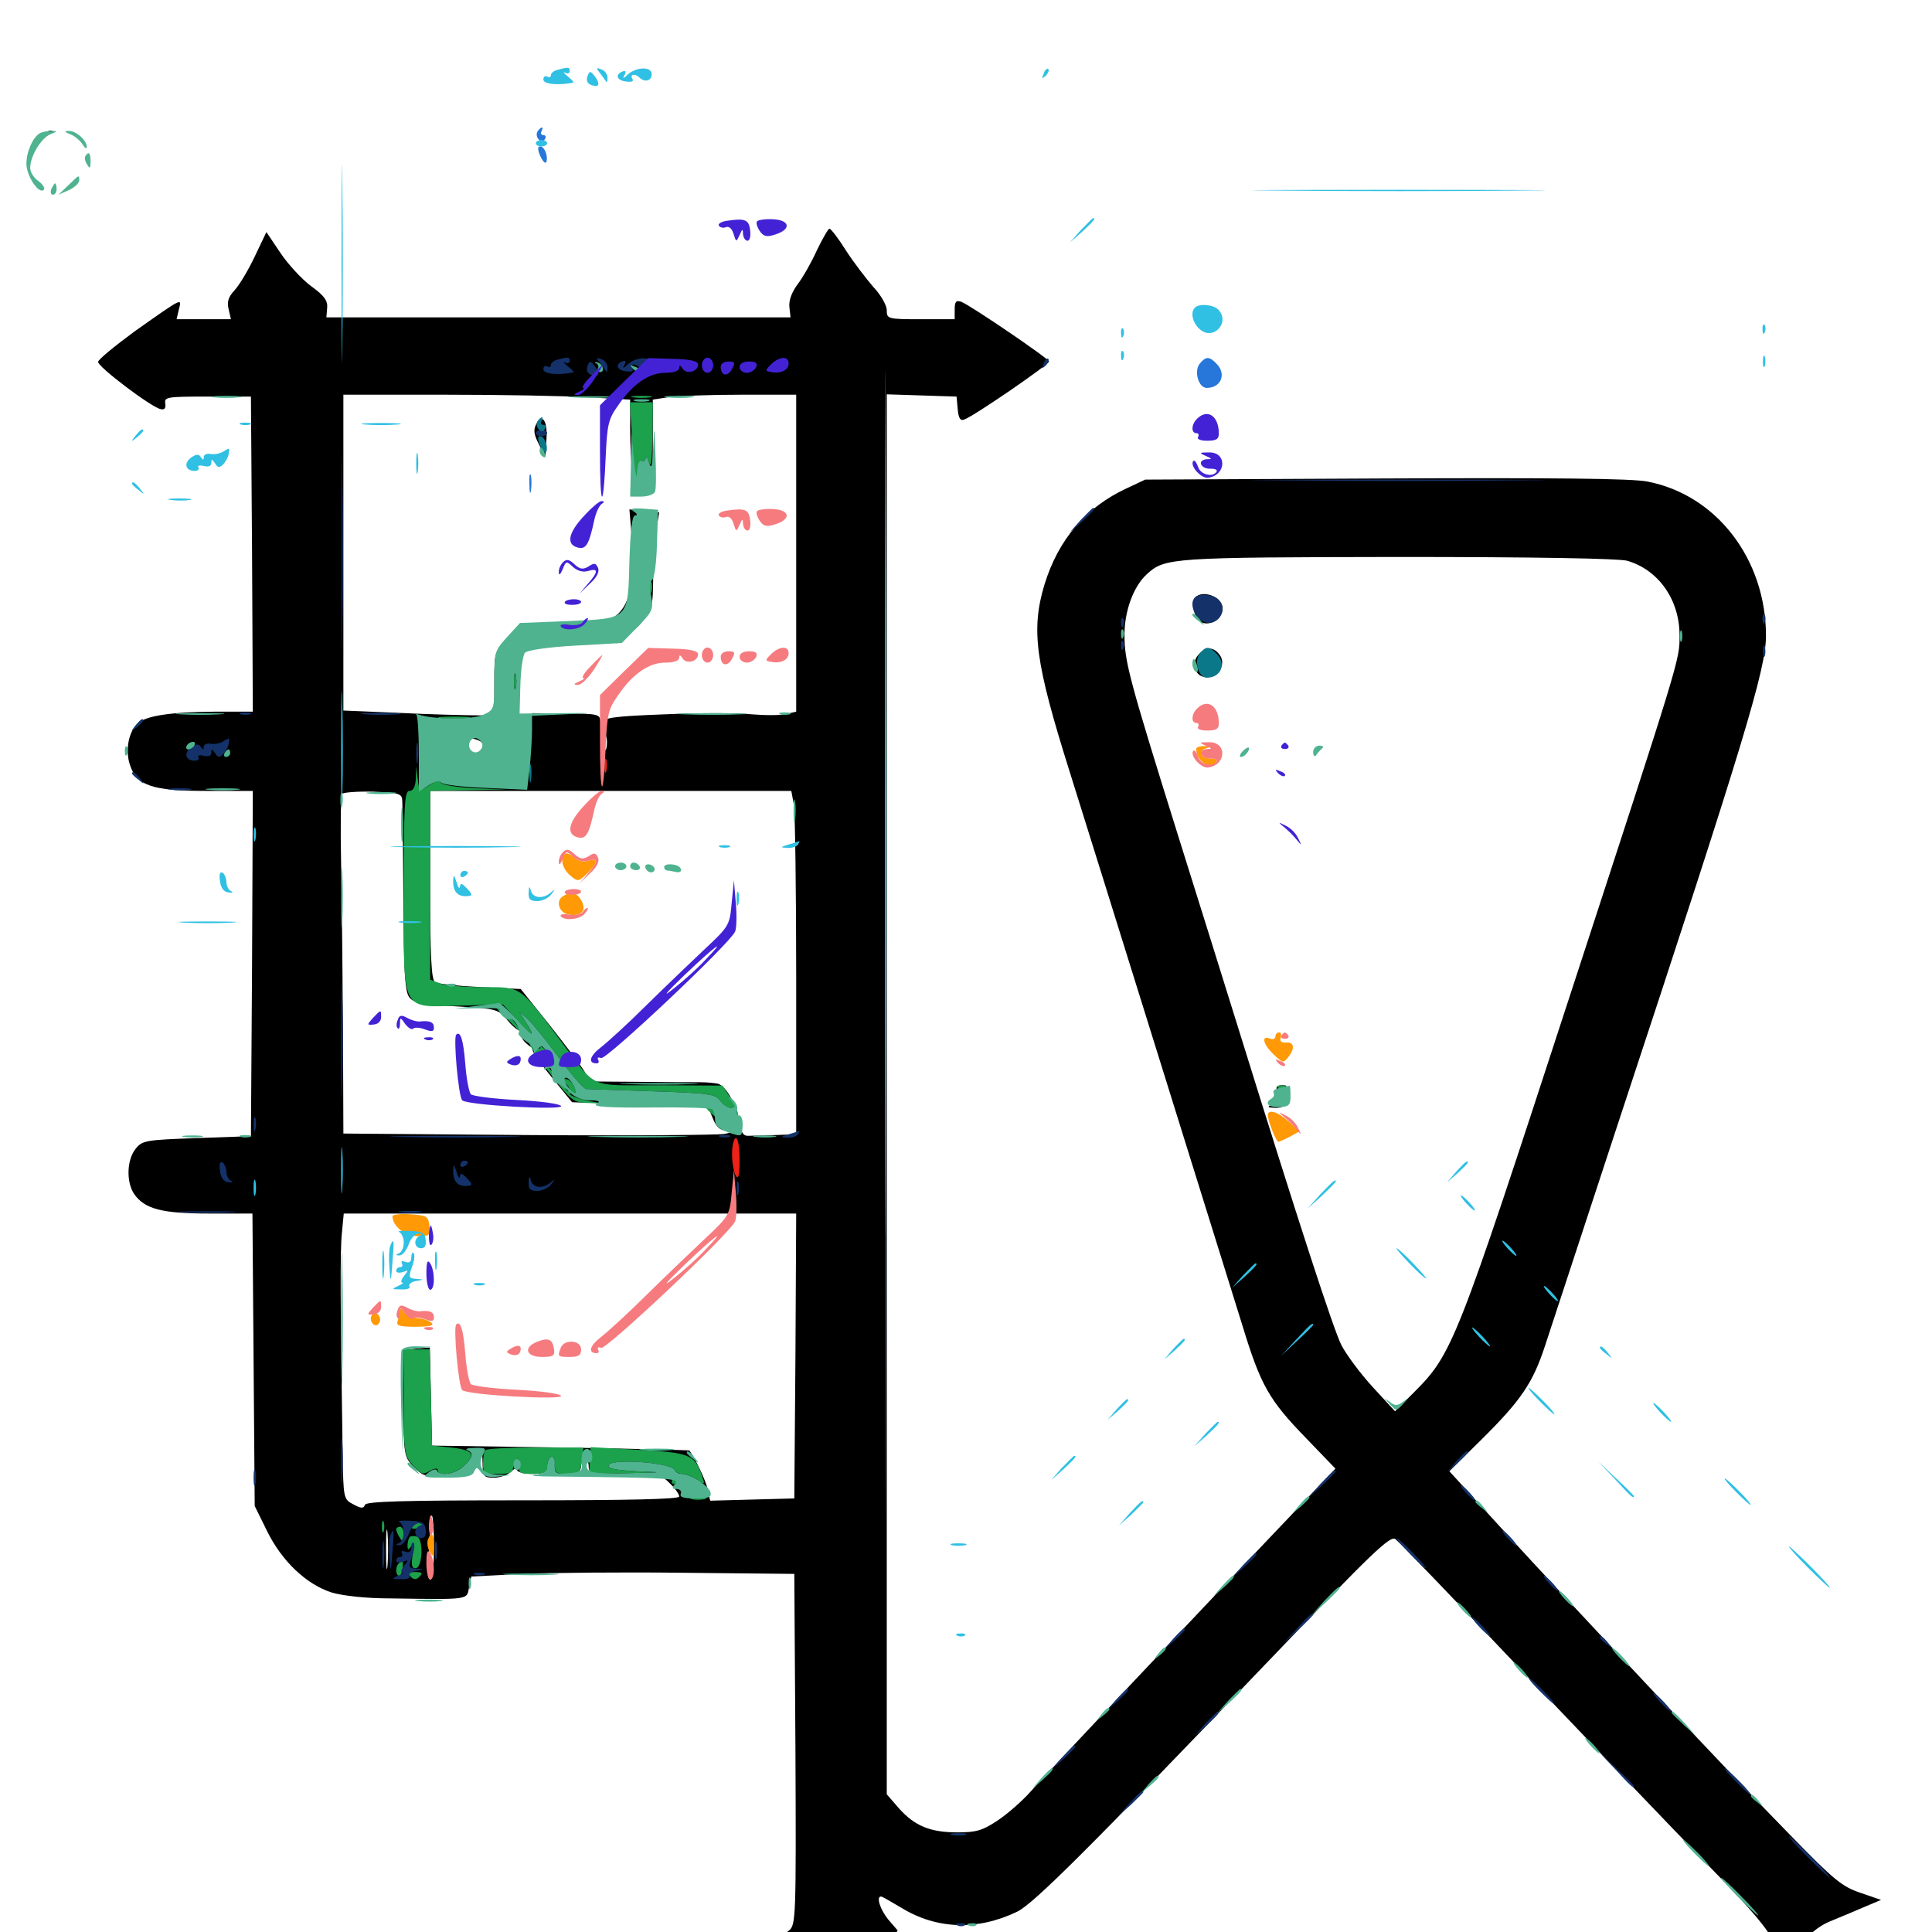 <svg xmlns="http://www.w3.org/2000/svg" viewBox="0 -1000 1000 1000">
	<path fill="#000000" d="M20.312 -928.125L16.602 -923.633L21.484 -927.539C24.219 -929.688 26.758 -931.641 27.148 -931.836C27.539 -932.227 27.148 -932.422 25.977 -932.422C25 -932.422 22.461 -930.469 20.312 -928.125ZM14.062 -915.82C14.062 -912.695 14.453 -911.523 15.039 -913.477C15.43 -915.234 15.43 -917.969 15.039 -919.336C14.453 -920.508 14.062 -919.141 14.062 -915.82ZM422.852 -870.508C420.117 -864.453 415.625 -856.445 412.891 -852.93C409.766 -848.633 408.203 -844.531 408.594 -841.016L409.18 -835.742H289.062H168.945L169.336 -840.625C169.727 -844.336 167.773 -847.07 160.938 -851.953C156.25 -855.469 149.023 -863.281 145.117 -869.141L137.891 -879.883L131.836 -867.188C128.516 -860.156 123.828 -852.344 121.289 -849.609C118.164 -846.289 117.383 -843.75 118.359 -839.844L119.531 -834.766H105.469H91.406L92.578 -839.844C94.141 -845.898 94.922 -846.289 69.727 -828.516C59.375 -820.898 50.781 -813.867 50.781 -812.695C50.781 -809.961 78.32 -789.258 83.008 -788.281C85.156 -787.695 85.938 -788.672 85.547 -791.211C84.961 -794.531 86.719 -794.727 107.422 -794.727H129.883L130.469 -713.281L130.859 -631.641H110.938C88.086 -631.445 75.195 -629.492 71.094 -625.391C66.406 -620.898 64.844 -611.523 67.188 -604.297C70.703 -593.359 78.516 -590.625 107.031 -590.625H130.859L130.469 -501.367L129.883 -411.914L101.953 -410.938C75.391 -409.961 73.633 -409.766 70.117 -405.273C65.625 -399.609 65.234 -388.086 69.531 -381.836C75 -374.219 83.789 -371.875 108.203 -371.875H130.664L131.25 -296.094L131.836 -220.508L138.281 -207.422C145.898 -191.992 158.398 -180.078 171.484 -175.781C177.344 -174.023 189.062 -172.656 203.125 -172.656C243.164 -172.07 241.602 -171.875 242.773 -178.32L243.945 -183.984L269.922 -185.352C284.18 -185.938 321.875 -186.328 353.516 -185.938L411.133 -185.352L411.719 -94.531C412.109 -7.227 411.914 -3.711 408.398 -0.781C404.883 1.953 405.078 2.93 417.773 24.023C424.805 36.133 431.25 45.898 432.031 45.898C432.812 46.094 440.43 35.547 449.023 22.656L464.648 -0.781L459.766 -6.445C455.664 -11.523 453.32 -18.359 456.055 -18.359C456.641 -18.359 461.328 -15.625 466.602 -12.5C484.766 -1.367 505.859 -0.586 526.562 -10.547C535.156 -14.844 563.281 -42.773 658.984 -142.773C710.352 -196.484 719.727 -205.469 722.266 -203.32C724.023 -202.148 754.492 -170.312 790.234 -132.617C825.977 -95.117 867.578 -51.562 882.812 -35.938C911.914 -6.055 917.773 1.367 921.875 13.672L924.414 21.289L926.758 15.625C930.469 6.641 938.477 -1.758 946.68 -5.273C950.781 -7.031 958.594 -10.156 963.867 -12.5L973.633 -16.602L962.891 -20.312C953.516 -23.438 949.023 -27.148 927.734 -49.023C896.484 -80.859 811.719 -171.094 776.953 -209.18L750.195 -238.477L766.797 -254.883C787.305 -275.195 793.359 -284.18 799.609 -303.125C802.344 -311.523 819.531 -363.867 837.891 -419.727C902.93 -616.797 914.062 -653.711 914.062 -670.898C914.062 -710.547 888.477 -743.945 852.539 -750.781C844.336 -752.344 804.492 -752.734 716.797 -752.344L592.773 -751.758L583.203 -747.266C562.109 -737.5 547.852 -720.898 540.625 -697.461C533.594 -674.023 535.742 -657.422 553.711 -600.391C569.531 -550 629.492 -357.422 642.969 -314.258C652.539 -282.812 656.836 -275.391 675.977 -255.664L691.211 -239.844L660.547 -207.617C620.312 -165.43 544.141 -84.57 533.594 -72.852C529.102 -67.773 521.289 -60.938 516.211 -57.617C508.594 -52.539 505.273 -51.562 495.703 -51.562C481.445 -51.562 473.438 -54.883 465.234 -64.062L458.984 -71.289V-433.594V-795.898L477.148 -795.312L495.117 -794.727L495.703 -788.281C496.094 -783.594 497.07 -782.031 499.023 -782.812C504.102 -784.57 542.969 -811.328 542.969 -812.891C542.773 -814.453 502.539 -841.797 497.656 -843.75C494.922 -844.727 494.141 -843.945 494.141 -839.844V-834.766H476.562C459.375 -834.766 458.984 -834.961 458.984 -839.453C458.984 -841.992 455.859 -847.461 451.953 -851.562C448.242 -855.859 441.797 -864.258 437.891 -870.312C433.984 -876.562 430.078 -881.641 429.297 -881.641C428.711 -881.641 425.781 -876.562 422.852 -870.508ZM304.297 -794.336L326.172 -793.164V-778.32C326.172 -770.117 326.758 -758.984 327.344 -753.516C328.516 -744.336 328.906 -743.75 333.203 -744.531C337.891 -745.312 337.891 -745.703 337.891 -769.336V-793.164L346.875 -794.531C351.953 -795.117 368.555 -795.703 383.984 -795.703H412.109V-713.672V-631.641L407.031 -630.469C404.297 -629.688 396.094 -629.688 389.062 -630.273C381.836 -631.055 361.719 -631.055 344.336 -630.273C317.773 -629.297 312.5 -628.516 311.914 -625.977C311.133 -623.633 310.938 -623.828 310.742 -626.758C310.547 -630.273 309.18 -630.664 292.969 -630.664L275.391 -630.859L274.414 -624.805C273.828 -621.68 273.242 -612.891 272.852 -605.273C272.266 -593.945 272.266 -594.922 271.875 -610.742L271.484 -629.688H252.539C241.992 -629.688 220.898 -630.273 205.664 -631.055L177.734 -632.227V-714.062V-795.703H230.078C258.789 -795.703 292.188 -795.117 304.297 -794.336ZM842.188 -709.766C858.398 -705.078 869.336 -689.648 869.336 -671.094C869.336 -658.203 870.117 -660.938 812.109 -483.203C753.711 -304.102 751.758 -299.219 731.836 -279.297L722.07 -269.531L710.547 -282.031C704.102 -289.062 696.875 -298.828 694.336 -303.711C690.234 -311.719 672.07 -367.578 641.016 -467.578C634.57 -488.477 620.312 -533.789 609.57 -568.164C584.375 -648.828 582.031 -657.617 582.031 -671.484C582.031 -683.789 586.719 -696.68 593.75 -702.93C602.93 -711.328 606.836 -711.523 723.633 -711.719C794.531 -711.719 837.695 -710.938 842.188 -709.766ZM220.703 -622.656C220.703 -618.75 221.484 -617.773 224.023 -618.75C225.781 -619.531 232.422 -619.531 238.672 -618.75C250.195 -617.383 252.734 -614.844 247.266 -610.352C245.117 -608.398 244.141 -608.789 243.359 -611.523C242.578 -613.672 240.234 -615.039 236.914 -615.234C233.789 -615.43 232.617 -615.039 233.984 -614.648C235.938 -613.867 235.938 -613.086 234.18 -610.938C232.422 -608.789 232.617 -608.203 235.156 -608.203C236.914 -608.203 238.281 -609.18 238.281 -610.156C238.281 -611.328 239.258 -612.109 240.234 -612.109C241.406 -612.109 242.188 -610.938 242.188 -609.375C242.188 -607.812 243.359 -606.055 244.727 -605.664C246.094 -605.078 245.508 -604.492 243.555 -604.492C241.602 -604.297 240.625 -603.32 241.406 -602.148C241.992 -600.977 244.141 -600.391 246.094 -600.977C247.852 -601.367 251.562 -600.586 254.102 -599.219C258.398 -596.875 257.617 -596.68 245.898 -596.484C228.516 -596.484 220.703 -598.242 220.508 -602.148C220.312 -603.906 219.727 -603.125 218.75 -600.391C217.773 -597.07 217.188 -600.586 216.992 -611.719C216.797 -621.094 217.578 -627.734 218.75 -627.734C219.922 -627.734 220.703 -625.391 220.703 -622.656ZM261.719 -617.969C261.719 -619.141 260.742 -619.922 259.57 -619.922C258.594 -619.922 258.203 -619.141 258.789 -617.969C259.375 -616.992 260.352 -616.016 260.938 -616.016C261.328 -616.016 261.719 -616.992 261.719 -617.969ZM313.867 -612.695C313.281 -610.742 312.891 -611.914 312.891 -615.039C312.891 -618.359 313.281 -619.727 313.867 -618.555C314.258 -617.188 314.258 -614.453 313.867 -612.695ZM255.859 -612.891C255.859 -611.328 254.883 -610.547 253.906 -611.133C252.734 -611.914 252.344 -613.281 252.93 -614.258C254.688 -616.992 255.859 -616.406 255.859 -612.891ZM311.914 -595.117C312.305 -596.875 312.305 -599.609 311.914 -600.977C311.328 -602.148 310.938 -600.781 310.938 -597.461C310.938 -594.336 311.328 -593.164 311.914 -595.117ZM268.164 -599.023C269.336 -599.609 268.359 -600 265.625 -600C262.891 -600 261.914 -599.609 263.281 -599.023C264.453 -598.633 266.797 -598.633 268.164 -599.023ZM208.203 -585.742C208.398 -583.594 208.594 -560.742 208.789 -534.766C208.984 -497.852 209.57 -487.109 211.719 -483.984C214.062 -480.859 217.969 -480.078 236.133 -479.102C257.227 -477.93 257.812 -477.734 262.891 -471.68C265.625 -468.359 268.75 -466.016 269.531 -466.602C270.508 -467.188 271.875 -466.602 272.656 -465.43C273.438 -463.867 273.242 -463.672 271.875 -464.453C268.359 -466.602 269.141 -462.5 272.852 -459.57C275 -457.617 275.586 -457.617 274.609 -459.375C272.461 -462.891 274.414 -462.305 277.539 -458.398C279.492 -456.25 279.492 -455.664 277.93 -456.641C273.047 -459.57 275.586 -454.688 285.742 -442.188L296.094 -429.492L331.055 -428.32C350.391 -427.734 366.406 -426.953 366.406 -426.758C366.602 -426.758 367.773 -424.023 369.141 -420.703C370.898 -416.406 372.852 -414.844 376.758 -414.648C380.859 -414.453 380.664 -414.258 375 -413.086C371.289 -412.5 325.391 -412.109 273.047 -412.5L177.734 -413.281L177.539 -465.43C177.344 -493.945 176.953 -533.203 176.562 -552.344C176.172 -571.68 176.367 -588.086 176.953 -589.062C177.539 -589.844 184.766 -590.43 192.969 -590.234C206.445 -589.648 208.008 -589.258 208.203 -585.742ZM410.938 -583.398C411.523 -579.297 412.109 -539.258 412.109 -494.531V-412.891L401.367 -412.5C395.508 -412.305 389.062 -412.109 387.305 -412.109C384.766 -411.914 383.594 -413.867 382.812 -418.75C381.445 -427.734 375.977 -437.695 371.68 -439.062C369.727 -439.453 365.625 -439.844 362.305 -439.844C359.18 -439.844 344.922 -439.844 331.055 -440.039L305.469 -440.234L302.344 -445.703C300.586 -448.633 292.383 -459.375 284.375 -469.531L269.531 -488.086L248.633 -489.062C236.914 -489.648 226.367 -490.82 225.195 -491.602C223.242 -492.773 222.656 -505.078 222.656 -541.992V-590.625H316.211H409.57ZM396.68 -371.875H412.109L411.719 -298.242L411.133 -224.414L389.258 -223.828L367.578 -223.242L366.211 -229.492C365.039 -234.18 360.156 -244.531 356.836 -249.219C356.641 -249.414 326.562 -250.195 290.039 -250.781L223.633 -251.758L223.047 -277.148L222.461 -302.539L215.234 -301.953L208.008 -301.172L208.594 -273.633C208.984 -246.875 209.18 -245.898 214.062 -240.82C218.75 -235.938 220.312 -235.547 230.273 -236.133C236.328 -236.523 242.188 -236.914 243.359 -236.914C244.336 -237.109 246.289 -239.453 247.461 -242.578L249.609 -247.852L249.805 -241.602C250 -235.742 250.586 -235.156 255.664 -235.156C258.789 -235.156 262.891 -236.523 264.453 -238.281C266.211 -239.844 267.578 -240.43 267.578 -239.258C267.578 -238.086 271.094 -237.109 275.391 -237.109C280.859 -237.109 283.203 -237.891 283.203 -239.844C283.203 -241.406 284.18 -243.359 285.547 -244.141C286.914 -245.117 287.305 -244.141 286.719 -241.406C285.352 -236.719 287.5 -235.547 295.312 -236.719C299.023 -237.305 300.781 -238.672 300.781 -241.211C300.781 -243.359 301.758 -244.922 302.734 -244.922C303.906 -244.922 304.688 -243.164 304.688 -241.016C304.688 -237.305 306.055 -237.109 323.242 -237.109C340.43 -237.109 342.383 -236.719 346.68 -232.227C349.414 -229.688 351.562 -226.562 351.562 -225.391C351.562 -224.023 325.586 -223.438 270.703 -223.438C207.617 -223.438 189.648 -222.852 188.867 -221.094C188.281 -219.141 186.914 -219.141 183.008 -221.289C177.734 -224.023 177.734 -224.219 177.344 -248.633C176.172 -325 175.977 -352.344 176.953 -361.719L177.93 -371.875H278.516H378.906L379.297 -380.273L379.492 -388.477L380.273 -380.273L381.055 -371.875ZM362.891 -225.977C364.648 -226.562 363.086 -226.953 359.375 -226.953C355.664 -226.953 354.102 -226.562 356.055 -225.977C357.812 -225.586 360.938 -225.586 362.891 -225.977ZM224.609 -199.023C224.609 -189.844 223.828 -182.422 222.852 -182.422C221.68 -182.422 221.289 -184.766 221.484 -187.891C221.875 -190.82 222.266 -198.242 222.461 -204.492C222.852 -222.07 224.609 -217.578 224.609 -199.023ZM200.586 -189.844C200.195 -185.156 199.805 -188.867 199.805 -198.047C199.805 -207.227 200.195 -210.938 200.586 -206.445C200.977 -201.758 200.977 -194.336 200.586 -189.844ZM277.539 -780.469C275.977 -777.539 276.367 -775 278.906 -770.117L282.227 -763.477L282.812 -772.07C283.594 -782.031 280.664 -786.523 277.539 -780.469ZM326.953 -722.461C329.492 -693.164 324.023 -678.906 309.766 -678.32C304.492 -677.93 304.297 -677.93 308.594 -677.148C314.648 -675.977 320.703 -670.898 318.945 -668.164C318.359 -666.992 318.75 -666.797 320.117 -667.578C321.289 -668.359 321.875 -669.922 321.289 -670.898C320.703 -671.875 321.289 -672.07 322.852 -671.484C324.414 -670.898 328.125 -673.438 331.836 -677.539C337.5 -684.18 337.891 -685.352 338.086 -700.586C338.086 -709.375 338.867 -720.703 339.648 -725.781L341.211 -734.766L333.398 -735.547L325.781 -736.328ZM262.5 -669.531C256.055 -662.891 255.859 -662.109 255.859 -647.07V-631.641L262.305 -632.422L268.555 -633.008L267.969 -643.945C266.992 -658.398 268.555 -662.5 275.977 -664.648C280.859 -666.016 281.25 -666.406 277.734 -666.602C273.438 -666.797 273.438 -666.992 276.562 -671.68C279.688 -676.562 279.688 -676.562 274.414 -676.562C270.703 -676.562 266.797 -674.219 262.5 -669.531ZM618.164 -690.039C616.211 -686.914 618.75 -679.102 622.266 -677.734C626.953 -675.977 632.812 -680.078 632.812 -685.156C632.812 -691.406 621.289 -695.312 618.164 -690.039ZM620.312 -661.133C615.82 -656.25 619.141 -648.633 625.391 -649.609C631.055 -650.391 634.375 -656.055 631.641 -660.547C628.516 -665.234 624.414 -665.625 620.312 -661.133ZM661.133 -434.57C661.914 -432.031 661.133 -430.078 658.789 -428.711C655.664 -426.953 655.859 -426.758 660.156 -426.562C663.867 -426.562 665.234 -427.539 665.234 -430.469C665.234 -432.617 664.258 -434.375 663.086 -434.375C662.109 -434.375 662.5 -435.352 664.062 -436.328C666.602 -437.891 666.406 -438.281 663.477 -438.281C660.742 -438.281 660.156 -437.305 661.133 -434.57ZM224.805 -614.453C223.242 -611.719 223.828 -610.938 227.148 -610.742C230.273 -610.352 230.664 -610.742 228.711 -611.914C227.344 -612.891 226.758 -614.648 227.344 -615.82C228.125 -616.992 228.32 -617.969 227.734 -617.969C227.148 -617.969 225.781 -616.406 224.805 -614.453Z"/>
	<path fill="#ff9906" d="M619.141 -612.305C619.141 -605.859 626.758 -601.172 629.688 -605.859C630.273 -606.836 628.906 -607.422 626.562 -607.422C621.484 -607.227 619.727 -611.523 624.414 -612.695C627.148 -613.477 626.953 -613.672 623.633 -613.867C621.094 -613.867 619.141 -613.281 619.141 -612.305ZM292.383 -558.008C289.844 -555.469 291.016 -550.391 295.117 -546.875C299.023 -543.555 299.414 -543.555 303.906 -547.852C309.57 -553.32 309.961 -556.25 304.492 -554.492C301.953 -553.711 299.219 -554.297 297.07 -556.25C295.117 -558.008 292.969 -558.789 292.383 -558.008ZM291.406 -536.133C287.305 -533.594 289.453 -527.148 294.727 -526.562C300.977 -525.586 303.711 -528.711 300.977 -533.789C298.633 -538.086 295.508 -538.867 291.406 -536.133ZM660.156 -463.477C660.156 -462.305 658.789 -461.719 657.227 -462.5C652.539 -464.258 653.906 -459.18 659.375 -454.102C664.062 -449.609 664.258 -449.609 666.992 -453.125C670.508 -457.617 669.727 -460.938 665.234 -460.352C663.086 -460.352 662.305 -461.133 662.891 -462.891C663.477 -464.453 663.086 -465.625 662.109 -465.625C660.938 -465.625 660.156 -464.648 660.156 -463.477ZM656.25 -422.852C656.25 -419.727 660.547 -408.984 661.719 -408.984C662.5 -409.18 665.234 -410.352 667.773 -411.719L672.656 -414.453L666.992 -419.531C661.719 -424.414 656.25 -426.172 656.25 -422.852ZM203.125 -370.508C203.125 -365.43 209.57 -360.156 216.016 -360.156C222.461 -360.156 222.852 -360.547 222.266 -365.625C221.68 -370.508 220.898 -370.898 212.5 -371.484C207.227 -371.875 203.125 -371.289 203.125 -370.508ZM207.031 -321.68C207.031 -320.508 206.445 -318.164 205.859 -316.406C204.883 -313.867 206.445 -313.281 215.039 -313.281C222.266 -313.281 224.805 -313.867 223.438 -315.234C222.266 -316.406 218.945 -317.578 216.016 -317.773C213.086 -317.969 209.961 -319.531 208.984 -321.094C207.812 -322.852 207.031 -323.047 207.031 -321.68ZM192.383 -319.141C191.602 -317.969 191.797 -316.016 192.969 -314.844C194.141 -313.672 195.312 -313.672 196.289 -315.234C197.07 -316.406 196.875 -318.359 195.703 -319.531C194.531 -320.703 193.359 -320.703 192.383 -319.141ZM221.484 -203.125C220.898 -201.562 221.289 -198.633 222.461 -196.68C224.219 -193.75 224.414 -194.141 224.609 -199.609C224.609 -206.25 223.242 -207.812 221.484 -203.125Z"/>
	<path fill="#ef2218" d="M312.891 -603.32C312.891 -600.195 313.281 -599.023 313.867 -600.977C314.258 -602.734 314.258 -605.469 313.867 -606.836C313.281 -608.008 312.891 -606.641 312.891 -603.32ZM378.906 -402.734C378.906 -398.047 379.883 -392.969 380.859 -391.406C382.227 -389.258 382.812 -391.797 382.812 -399.805C382.812 -405.859 382.031 -410.938 380.859 -410.938C379.883 -410.938 378.906 -407.227 378.906 -402.734Z"/>
	<path fill="#1ca14c" d="M327.734 -794.336C325.195 -794.727 327.148 -795.117 332.031 -795.117C336.914 -795.117 338.867 -794.727 336.523 -794.336C333.984 -793.945 330.078 -793.945 327.734 -794.336ZM327.344 -770.898C328.711 -749.805 330.078 -741.797 330.078 -755.469C330.078 -759.766 330.859 -762.305 332.031 -761.523C333.203 -760.938 333.984 -761.523 334.18 -762.891C334.375 -764.258 335.156 -763.281 335.938 -760.547C336.914 -757.227 337.5 -761.719 337.695 -773.828L337.891 -791.797H332.031H325.977ZM336.328 -696.094C336.328 -693.359 336.719 -692.383 337.305 -693.75C337.695 -694.922 337.695 -697.266 337.305 -698.633C336.719 -699.805 336.328 -698.828 336.328 -696.094ZM266.016 -647.266C266.016 -643.555 266.406 -641.992 266.992 -643.945C267.383 -645.703 267.383 -648.828 266.992 -650.781C266.406 -652.539 266.016 -650.977 266.016 -647.266ZM227.93 -628.32C224.609 -628.711 227.93 -629.102 235.352 -629.102C242.969 -629.102 245.703 -628.711 241.602 -628.32C237.695 -627.93 231.445 -627.93 227.93 -628.32ZM215.234 -597.07C215.039 -592.773 213.867 -590.625 211.914 -590.625C209.375 -590.625 208.984 -583.594 208.984 -538.867C208.984 -474.609 207.031 -478.711 238.672 -479.492L260.352 -480.078L267.773 -471.875C275.977 -463.086 277.148 -462.891 272.07 -471.094L268.75 -476.367L273.047 -472.656C275.391 -470.508 282.812 -461.523 289.258 -452.539C295.898 -443.555 302.148 -436.328 303.516 -436.328C304.688 -436.328 320.117 -435.742 337.891 -435.156C366.797 -434.18 370.312 -433.789 372.852 -430.273C374.219 -428.32 376.758 -426.562 378.125 -426.562C379.688 -426.562 380.859 -425.586 380.859 -424.219C380.859 -423.047 381.25 -422.461 381.836 -423.047C382.422 -423.633 380.859 -427.344 378.516 -431.055L374.023 -438.086L341.406 -438.281C304.102 -438.281 309.18 -435.938 290.625 -460.742C268.75 -490.039 270.117 -489.062 250 -489.062C240.43 -489.062 230.469 -489.844 227.734 -491.016L222.656 -492.969V-541.797V-590.625L242.773 -591.016L262.695 -591.406L246.094 -591.992C237.109 -592.383 229.102 -593.75 228.32 -594.727C227.539 -596.289 225.391 -595.703 222.07 -593.555C216.992 -590.43 216.992 -590.43 216.211 -596.875L215.43 -603.32ZM258.984 -475.977C261.133 -474.023 264.844 -470.312 267.578 -467.578C270.312 -464.648 271.094 -464.258 269.531 -466.602C264.648 -473.633 259.18 -479.297 257.227 -479.297C256.25 -479.297 257.031 -477.734 258.984 -475.977ZM283.398 -446.094C295.312 -430.469 296.484 -429.492 303.711 -429.102L311.523 -428.906L304.102 -430.273C296.875 -431.836 292.188 -434.375 296.68 -434.375C298.438 -434.375 298.438 -435.352 296.875 -438.477C295.508 -440.625 293.359 -441.992 291.992 -441.406C290.43 -440.82 287.109 -443.359 284.375 -447.07C278.516 -454.492 277.734 -457.617 282.617 -453.711C285.547 -451.172 285.547 -451.367 283.008 -455.469C281.445 -457.812 279.883 -458.789 279.492 -457.617C279.102 -456.445 277.148 -457.031 274.805 -459.18C272.461 -461.133 276.367 -455.273 283.398 -446.094ZM294.531 -435.352C293.945 -434.766 292.773 -435.742 292.188 -437.695C291.016 -440.43 291.211 -440.625 293.164 -438.867C294.531 -437.5 295.117 -435.938 294.531 -435.352ZM661.719 -436.914C660.156 -437.5 660.742 -438.086 662.891 -438.086C665.039 -438.281 666.211 -437.695 665.43 -437.109C664.844 -436.523 663.086 -436.328 661.719 -436.914ZM344.336 -429.102C341.211 -429.492 343.75 -429.883 349.609 -429.883C355.469 -429.883 358.008 -429.492 355.078 -429.102C351.953 -428.711 347.266 -428.711 344.336 -429.102ZM366.797 -425C368.555 -423.047 370.508 -421.68 370.898 -421.875C372.07 -422.852 366.992 -428.516 365.039 -428.516C364.062 -428.516 364.844 -426.953 366.797 -425ZM208.984 -274.414C208.984 -248.242 209.18 -246.875 213.672 -241.602C217.969 -236.719 218.945 -236.523 222.461 -238.672C225 -240.039 226.562 -240.234 226.562 -239.062C226.562 -235.547 235.352 -236.914 239.844 -241.016C247.07 -247.852 245.117 -249.805 229.492 -251.172L223.633 -251.758L223.047 -276.758L222.461 -301.562H215.82H208.984ZM251.367 -249.414C250.586 -248.828 250 -245.703 250 -242.578C250 -237.5 250.586 -237.109 257.812 -237.109C264.258 -237.109 265.625 -237.695 265.625 -241.016C265.625 -243.164 266.602 -244.922 267.773 -244.922C268.945 -244.922 269.531 -243.164 268.945 -241.016C268.164 -237.695 268.945 -237.109 275.586 -237.109C281.836 -237.109 283.203 -237.891 283.203 -240.82C283.203 -242.969 284.18 -245.312 285.156 -245.898C286.328 -246.68 287.109 -244.922 287.109 -242.188C287.109 -237.695 287.891 -237.109 293.75 -237.109C299.805 -237.109 300.391 -237.695 301.172 -243.945L301.953 -250.781H277.344C263.672 -250.781 251.953 -250.195 251.367 -249.414ZM305.273 -244.141L304.883 -237.109L324.805 -237.5C343.75 -237.891 343.945 -237.891 329.492 -238.477C318.555 -239.062 314.453 -239.844 315.039 -241.602C316.211 -245.312 348.047 -242.969 349.219 -239.062C349.609 -238.086 351.367 -237.109 353.32 -237.109C355.078 -237.109 358.398 -235.742 360.742 -234.18C365.039 -231.25 365.039 -231.25 363.086 -236.914C359.57 -247.07 356.445 -248.242 330.078 -249.609L305.664 -250.977ZM347.656 -233.008C347.656 -234.18 348.633 -235.156 349.609 -235.156C350.781 -235.156 351.562 -234.766 351.562 -234.375C351.562 -233.789 350.781 -232.812 349.609 -232.227C348.633 -231.641 347.656 -232.031 347.656 -233.008ZM358.008 -224.023C356.055 -224.609 357.617 -225 361.328 -225C365.039 -225 366.602 -224.609 364.844 -224.023C362.891 -223.633 359.766 -223.633 358.008 -224.023ZM197.656 -209.766C197.656 -207.031 198.047 -206.055 198.633 -207.422C199.023 -208.594 199.023 -210.938 198.633 -212.305C198.047 -213.477 197.656 -212.5 197.656 -209.766ZM212.891 -209.766C212.891 -210.938 214.258 -211.719 215.82 -211.719C217.383 -211.719 218.75 -211.328 218.75 -210.938C218.75 -210.547 217.383 -209.766 215.82 -208.984C214.258 -208.398 212.891 -208.789 212.891 -209.766ZM205.078 -208.398C205.078 -207.422 206.055 -205.469 207.031 -203.906C208.594 -201.562 208.984 -201.758 208.984 -205.469C208.984 -207.812 208.203 -209.766 207.031 -209.766C206.055 -209.766 205.078 -209.18 205.078 -208.398ZM212.109 -204.492C211.523 -203.711 210.938 -201.953 210.938 -200.195C210.938 -197.461 211.328 -197.461 213.086 -200C214.453 -202.148 214.648 -200.977 213.672 -195.703C212.695 -190.039 213.086 -188.281 215.039 -188.281C218.75 -188.281 219.336 -203.32 215.82 -204.688C214.453 -205.078 212.695 -205.078 212.109 -204.492ZM206.445 -190.82C204.492 -189.062 204.688 -184.375 206.641 -184.375C207.422 -184.375 208.203 -186.133 208.398 -188.281C208.789 -192.383 208.398 -192.969 206.445 -190.82ZM212.5 -183.984C214.258 -182.227 215.43 -182.227 217.188 -183.984C218.945 -185.742 218.555 -186.328 214.844 -186.328C211.133 -186.328 210.742 -185.742 212.5 -183.984Z"/>
	<path fill="#143269" d="M288.672 -813.867C286.719 -813.477 285.156 -812.109 285.156 -811.133C285.156 -809.961 284.375 -809.766 283.203 -810.352C282.227 -810.938 281.25 -810.352 281.25 -808.789C281.25 -806.445 288.867 -805.664 296.68 -807.227C297.266 -807.422 295.898 -808.789 293.75 -810.547C291.797 -812.109 291.211 -813.086 292.578 -812.305C293.75 -811.719 294.922 -812.109 294.922 -813.086C294.922 -815.234 294.336 -815.43 288.672 -813.867ZM310.742 -811.914C312.109 -809.961 313.672 -808.008 313.867 -807.617C314.258 -807.227 314.453 -808.203 314.453 -809.766C314.453 -811.523 313.086 -813.477 311.328 -814.062C308.398 -815.234 308.398 -814.844 310.742 -811.914ZM324.805 -811.328C322.656 -809.18 322.07 -809.18 323.242 -811.133C324.219 -812.891 323.828 -813.477 322.461 -813.086C318.164 -811.523 319.141 -808.398 324.023 -807.812C326.953 -807.422 328.125 -807.812 327.344 -809.18C325.781 -811.523 328.711 -812.109 330.859 -809.961C333.594 -807.227 337.109 -808.008 337.305 -811.328C337.695 -815.625 329.492 -815.625 324.805 -811.328ZM540.234 -811.914C539.062 -809.18 539.258 -808.984 541.211 -810.742C542.578 -812.109 543.164 -813.672 542.578 -814.258C541.992 -814.844 540.82 -813.867 540.234 -811.914ZM304.102 -810.547C303.32 -808.594 303.906 -806.836 305.859 -806.055C309.961 -804.492 310.938 -806.25 308.008 -810.352C305.469 -813.477 305.273 -813.477 304.102 -810.547ZM176.758 -713.672C176.758 -667.969 176.953 -649.414 177.148 -672.07C177.539 -694.922 177.539 -732.422 177.148 -755.078C176.953 -777.93 176.758 -759.375 176.758 -713.672ZM458.008 -434.375C458.008 -235.156 458.203 -153.516 458.398 -253.125C458.789 -352.93 458.789 -515.82 458.398 -615.43C458.203 -715.234 458.008 -633.594 458.008 -434.375ZM277.344 -775.781C277.344 -775 278.711 -774.219 280.273 -774.219C281.836 -774.219 283.203 -775 283.203 -775.781C283.203 -776.758 281.836 -777.539 280.273 -777.539C278.711 -777.539 277.344 -776.758 277.344 -775.781ZM662.695 -751.367C628.516 -751.562 656.055 -751.758 723.633 -751.758C791.406 -751.758 819.336 -751.562 785.742 -751.367C752.344 -750.977 696.875 -750.977 662.695 -751.367ZM559.375 -730.859L553.711 -724.414L560.156 -730.078C566.016 -735.547 567.383 -737.109 565.82 -737.109C565.43 -737.109 562.695 -734.18 559.375 -730.859ZM618.555 -690.82C616.016 -688.477 617.188 -683.008 620.898 -679.688C627.93 -673.242 637.109 -683.203 630.469 -689.844C627.93 -692.383 620.703 -692.969 618.555 -690.82ZM912.305 -679.297C912.305 -677.148 912.891 -676.562 913.477 -678.125C914.062 -679.492 913.867 -681.25 913.281 -681.836C912.695 -682.617 912.109 -681.445 912.305 -679.297ZM580.273 -677.344C580.273 -675.195 580.859 -674.609 581.445 -676.172C582.031 -677.539 581.836 -679.297 581.25 -679.883C580.664 -680.664 580.078 -679.492 580.273 -677.344ZM580.273 -665.625C580.273 -663.477 580.859 -662.891 581.445 -664.453C582.031 -665.82 581.836 -667.578 581.25 -668.164C580.664 -668.945 580.078 -667.773 580.273 -665.625ZM912.5 -662.891C912.5 -660.156 912.891 -659.18 913.477 -660.547C913.867 -661.719 913.867 -664.062 913.477 -665.43C912.891 -666.602 912.5 -665.625 912.5 -662.891ZM124.609 -630.273C123.242 -630.859 124.219 -631.25 126.953 -631.25C129.688 -631.25 130.664 -630.859 129.492 -630.273C128.125 -629.883 125.781 -629.883 124.609 -630.273ZM189.062 -630.273C184.375 -630.664 188.086 -631.055 197.266 -631.055C206.445 -631.055 210.156 -630.664 205.664 -630.273C200.977 -629.883 193.555 -629.883 189.062 -630.273ZM70.117 -624.414C67.578 -621.289 67.773 -621.094 70.898 -623.633C74.023 -626.172 75 -627.734 73.438 -627.734C73.047 -627.734 71.484 -626.172 70.117 -624.414ZM115.43 -616.211C113.867 -615.234 110.938 -614.648 108.984 -615.039C107.031 -615.43 105.469 -614.648 105.469 -613.477C105.469 -611.719 105.078 -611.719 103.906 -613.477C102.93 -615.039 101.562 -615.039 98.828 -613.086C94.922 -610.156 96.094 -606.25 100.781 -606.25C102.344 -606.25 103.32 -607.031 102.734 -608.008C101.953 -608.984 103.32 -609.375 105.469 -608.789C108.008 -608.203 109.375 -608.789 109.375 -610.352C109.375 -612.5 109.766 -612.5 111.328 -610.156C112.695 -607.812 113.672 -607.812 115.43 -609.57C116.797 -610.938 118.164 -613.477 118.359 -615.039C118.945 -618.359 118.945 -618.359 115.43 -616.211ZM215.43 -610.156C215.43 -605.273 215.82 -603.32 216.211 -605.859C216.602 -608.203 216.602 -612.109 216.211 -614.648C215.82 -616.992 215.43 -615.039 215.43 -610.156ZM68.359 -599.609C68.359 -599.219 69.922 -597.656 71.875 -596.289C74.805 -593.75 75 -593.945 72.461 -597.07C69.922 -600.195 68.359 -601.172 68.359 -599.609ZM88.477 -591.211C85.352 -591.602 87.5 -591.992 92.773 -591.992C98.242 -591.992 100.586 -591.602 98.242 -591.211C95.703 -590.82 91.406 -590.82 88.477 -591.211ZM176.562 -461.719C176.562 -434.375 176.953 -423.047 177.148 -436.914C177.539 -450.586 177.539 -472.852 177.148 -486.719C176.953 -500.391 176.562 -489.062 176.562 -461.719ZM131.25 -417.773C131.25 -414.648 131.641 -413.477 132.227 -415.43C132.617 -417.188 132.617 -419.922 132.227 -421.289C131.641 -422.461 131.25 -421.094 131.25 -417.773ZM408.203 -412.891C403.711 -411.523 403.711 -411.328 407.617 -411.133C409.961 -410.938 412.5 -411.914 413.086 -412.891C413.672 -414.062 414.062 -414.844 413.672 -414.648C413.281 -414.453 410.938 -413.672 408.203 -412.891ZM208.594 -411.523C193.164 -411.719 205.273 -412.109 235.352 -412.109C265.43 -412.109 277.93 -411.719 263.281 -411.523C248.633 -411.133 224.023 -411.133 208.594 -411.523ZM372.656 -411.523C371.289 -412.109 372.266 -412.5 375 -412.5C377.734 -412.5 378.711 -412.109 377.539 -411.523C376.172 -411.133 373.828 -411.133 372.656 -411.523ZM113.867 -393.945C114.258 -390.43 115.82 -388.281 118.359 -388.086C120.312 -387.695 120.898 -388.086 119.727 -388.672C118.359 -389.258 117.188 -391.406 117.188 -393.359C117.188 -395.312 116.211 -397.656 115.234 -398.242C113.867 -399.023 113.281 -397.461 113.867 -393.945ZM238.281 -397.07C238.281 -398.242 239.258 -399.219 240.234 -399.219C241.406 -399.219 242.188 -398.828 242.188 -398.438C242.188 -397.852 241.406 -396.875 240.234 -396.289C239.258 -395.703 238.281 -396.094 238.281 -397.07ZM234.57 -394.336C234.375 -389.062 236.523 -386.133 240.82 -386.133C244.922 -386.133 244.922 -386.914 241.211 -390.625C238.867 -392.969 238.281 -392.969 238.086 -391.016C237.891 -389.648 237.109 -390.625 236.328 -393.359C234.961 -397.461 234.766 -397.461 234.57 -394.336ZM273.633 -388.086C273.438 -384.57 274.414 -383.594 278.125 -383.594C280.664 -383.594 283.984 -385.156 285.352 -387.109C287.5 -389.844 287.5 -390.039 285.156 -388.086C281.25 -384.57 275.781 -384.961 274.805 -389.062C274.023 -391.602 273.828 -391.211 273.633 -388.086ZM381.25 -384.57C381.25 -381.445 381.641 -380.273 382.227 -382.227C382.617 -383.984 382.617 -386.719 382.227 -388.086C381.641 -389.258 381.25 -387.891 381.25 -384.57ZM95.312 -372.461C88.477 -372.852 93.945 -373.047 107.422 -373.047C120.898 -373.047 126.367 -372.852 119.727 -372.461C112.891 -372.07 101.953 -372.07 95.312 -372.461ZM207.617 -372.461C204.492 -372.852 206.641 -373.242 211.914 -373.242C217.383 -373.242 219.727 -372.852 217.383 -372.461C214.844 -372.07 210.547 -372.07 207.617 -372.461ZM176.562 -243.945C176.562 -233.203 176.758 -229.102 177.148 -234.766C177.539 -240.43 177.539 -249.219 177.148 -254.297C176.758 -259.375 176.562 -254.688 176.562 -243.945ZM753.711 -243.555L749.023 -238.086L754.492 -242.773C757.422 -245.508 759.766 -247.852 759.766 -248.242C759.766 -249.805 758.203 -248.438 753.711 -243.555ZM131.25 -235.156C131.25 -231.445 131.641 -229.883 132.227 -231.836C132.617 -233.594 132.617 -236.719 132.227 -238.672C131.641 -240.43 131.25 -238.867 131.25 -235.156ZM683.398 -231.836L676.758 -224.414L684.18 -231.055C688.086 -234.766 691.406 -238.086 691.406 -238.477C691.406 -240.039 689.844 -238.477 683.398 -231.836ZM758.789 -227.344C760.742 -225.195 762.695 -223.438 763.281 -223.438C763.867 -223.438 762.695 -225.195 760.742 -227.344C758.789 -229.492 756.836 -231.25 756.25 -231.25C755.664 -231.25 756.836 -229.492 758.789 -227.344ZM206.641 -212.305C207.812 -211.719 208.984 -209.375 208.984 -206.836C208.984 -204.297 207.812 -201.758 206.641 -201.367C204.688 -200.586 204.688 -200.195 206.641 -200.195C208.203 -200 210.352 -202.734 211.523 -205.859C212.695 -209.18 215.039 -211.719 216.797 -211.523C218.75 -211.523 218.945 -211.133 217.383 -210.352C213.867 -208.984 214.258 -203.906 217.969 -203.906C219.922 -203.906 220.703 -205.273 220.312 -208.398C219.922 -211.914 218.359 -212.695 211.914 -212.891C207.617 -213.086 205.273 -212.695 206.641 -212.305ZM201.953 -205.078C201.367 -203.711 201.172 -198.633 201.562 -193.945C202.148 -185.547 202.344 -185.742 203.125 -196.68C204.102 -208.008 203.906 -209.961 201.953 -205.078ZM780.273 -203.906C782.227 -201.758 784.18 -200 784.766 -200C785.352 -200 784.18 -201.758 782.227 -203.906C780.273 -206.055 778.32 -207.812 777.734 -207.812C777.148 -207.812 778.32 -206.055 780.273 -203.906ZM197.852 -195.117C197.852 -188.672 198.242 -186.328 198.633 -189.844C199.023 -193.359 199.023 -198.633 198.633 -201.562C198.242 -204.492 197.852 -201.562 197.852 -195.117ZM225.195 -197.07C225.195 -192.773 225.586 -191.211 225.977 -193.75C226.367 -196.094 226.367 -199.609 225.977 -201.562C225.391 -203.32 225 -201.367 225.195 -197.07ZM729.492 -196.094C733.594 -191.797 737.5 -188.281 738.086 -188.281C738.672 -188.281 735.547 -191.797 731.445 -196.094C727.344 -200.391 723.438 -203.906 722.852 -203.906C722.266 -203.906 725.391 -200.391 729.492 -196.094ZM212.891 -199.219C212.891 -196.875 211.914 -196.094 209.766 -196.875C208.203 -197.461 207.422 -197.266 208.008 -196.094C208.594 -194.922 208.203 -194.141 207.227 -194.141C206.055 -194.141 205.078 -193.359 205.078 -192.188C205.078 -191.211 206.641 -191.016 208.594 -191.602C211.523 -192.773 211.523 -192.578 209.18 -189.648C207.812 -187.891 207.227 -186.328 208.203 -186.133C209.18 -186.133 208.203 -185.352 206.055 -184.375C202.539 -182.812 202.734 -182.617 207.617 -182.617C210.742 -182.422 212.695 -183.203 211.914 -184.18C211.328 -185.156 212.891 -186.523 215.234 -186.914C219.727 -187.695 219.727 -187.695 215.43 -188.086C211.523 -188.281 211.328 -188.867 213.281 -194.336C214.453 -197.461 214.844 -200.781 214.062 -201.367C213.477 -202.148 212.891 -200.977 212.891 -199.219ZM643.359 -189.844L637.695 -183.398L644.141 -189.062C650 -194.531 651.367 -196.094 649.805 -196.094C649.414 -196.094 646.68 -193.164 643.359 -189.844ZM245.703 -184.961C244.336 -185.547 245.312 -185.938 248.047 -185.938C250.781 -185.938 251.758 -185.547 250.586 -184.961C249.219 -184.57 246.875 -184.57 245.703 -184.961ZM801.758 -180.469C803.711 -178.32 805.664 -176.562 806.25 -176.562C806.836 -176.562 805.664 -178.32 803.711 -180.469C801.758 -182.617 799.805 -184.375 799.219 -184.375C798.633 -184.375 799.805 -182.617 801.758 -180.469ZM670.898 -156.641L663.086 -148.242L671.484 -156.055C675.977 -160.156 679.688 -163.867 679.688 -164.258C679.688 -165.82 677.93 -164.258 670.898 -156.641ZM765.625 -158.008C768.164 -155.273 770.703 -153.125 771.094 -153.125C771.68 -153.125 770.117 -155.273 767.578 -158.008C765.039 -160.742 762.5 -162.891 762.109 -162.891C761.523 -162.891 763.086 -160.742 765.625 -158.008ZM607.227 -151.758L602.539 -146.289L608.008 -150.977C612.891 -155.469 614.258 -157.031 612.695 -157.031C612.305 -157.031 609.961 -154.688 607.227 -151.758ZM828.125 -152.344C828.125 -151.953 829.688 -150.391 831.641 -149.023C834.57 -146.484 834.766 -146.68 832.227 -149.805C829.688 -152.93 828.125 -153.906 828.125 -152.344ZM796.875 -124.805C800.586 -121.094 803.906 -117.969 804.492 -117.969C805.078 -117.969 802.539 -121.094 798.828 -124.805C795.117 -128.516 791.797 -131.641 791.211 -131.641C790.625 -131.641 793.164 -128.516 796.875 -124.805ZM577.93 -120.508L573.242 -115.039L578.711 -119.727C583.594 -124.219 584.961 -125.781 583.398 -125.781C583.008 -125.781 580.664 -123.438 577.93 -120.508ZM859.375 -118.945C861.914 -116.211 864.453 -114.062 864.844 -114.062C865.43 -114.062 863.867 -116.211 861.328 -118.945C858.789 -121.68 856.25 -123.828 855.859 -123.828C855.273 -123.828 856.836 -121.68 859.375 -118.945ZM623.828 -107.812L618.164 -101.367L624.609 -107.031C630.469 -112.5 631.836 -114.062 630.273 -114.062C629.883 -114.062 627.148 -111.133 623.828 -107.812ZM549.609 -90.234L543.945 -83.789L550.391 -89.453C556.25 -94.922 557.617 -96.484 556.055 -96.484C555.664 -96.484 552.93 -93.555 549.609 -90.234ZM835.938 -84.375C843.945 -75.586 845.703 -74.023 845.703 -75.586C845.703 -75.977 841.602 -80.078 836.523 -84.766L827.148 -93.555ZM898.438 -77.93C902.148 -74.219 905.469 -71.094 906.055 -71.094C906.641 -71.094 904.102 -74.219 900.391 -77.93C896.68 -81.641 893.359 -84.766 892.773 -84.766C892.188 -84.766 894.727 -81.641 898.438 -77.93ZM584.766 -66.797L579.102 -60.352L585.547 -66.016C588.867 -69.336 591.797 -72.07 591.797 -72.461C591.797 -74.023 590.234 -72.656 584.766 -66.797ZM492.773 -50.195C490.82 -50.781 492.383 -51.172 496.094 -51.172C499.805 -51.172 501.367 -50.781 499.609 -50.195C497.656 -49.805 494.531 -49.805 492.773 -50.195ZM935.547 -38.867C941.406 -33.008 946.68 -28.125 947.07 -28.125C947.656 -28.125 943.359 -33.008 937.5 -38.867C931.641 -44.727 926.367 -49.609 925.977 -49.609C925.391 -49.609 929.688 -44.727 935.547 -38.867ZM495.703 -3.32C494.141 -3.906 494.727 -4.492 496.875 -4.492C499.023 -4.688 500.195 -4.102 499.414 -3.516C498.828 -2.93 497.07 -2.734 495.703 -3.32Z"/>
	<path fill="#f67b7f" d="M376.367 -735.742C373.438 -735.352 371.484 -734.18 372.07 -733.203C372.656 -732.227 374.414 -731.836 375.781 -732.422C377.344 -733.008 378.906 -731.641 379.688 -728.906C381.055 -724.609 381.055 -724.609 382.812 -728.32C384.18 -731.641 384.57 -731.641 384.57 -728.906C384.766 -726.953 385.742 -725.391 386.914 -725.391C388.086 -725.391 388.672 -727.734 388.281 -730.664C387.695 -736.328 385.742 -737.109 376.367 -735.742ZM391.797 -735.352C391.211 -734.57 391.992 -732.227 393.359 -730.273C395.312 -727.539 396.875 -727.148 401.562 -728.711C409.766 -731.445 408.789 -736.133 400 -736.523C395.898 -736.719 392.188 -736.133 391.797 -735.352ZM323.047 -652.539L310.547 -640.234V-616.016C310.547 -602.734 310.938 -592.383 311.719 -592.969C312.305 -593.555 313.086 -602.734 313.477 -613.086C314.258 -630.078 314.844 -633.008 319.727 -639.844C327.344 -651.172 335.938 -657.031 344.336 -657.031C348.828 -657.031 351.562 -658.008 351.562 -659.57C351.562 -661.133 352.148 -661.133 353.32 -659.18C355.273 -656.055 361.328 -657.617 361.328 -661.328C361.328 -663.086 357.422 -664.062 348.438 -664.258L335.547 -664.648ZM363.281 -660.938C363.281 -658.789 364.648 -657.031 366.211 -657.031C367.773 -657.031 369.141 -658.789 369.141 -660.938C369.141 -663.086 367.773 -664.844 366.211 -664.844C364.648 -664.844 363.281 -663.086 363.281 -660.938ZM399.219 -661.523C395.898 -658.203 395.898 -658.008 399.219 -657.422C404.102 -656.445 408.203 -658.398 408.203 -661.914C408.203 -665.82 403.516 -665.625 399.219 -661.523ZM373.047 -660.156C373.047 -655.469 376.562 -654.688 378.906 -658.984C380.664 -662.305 380.469 -662.891 376.953 -662.891C374.805 -662.891 373.047 -661.719 373.047 -660.156ZM382.812 -659.961C382.812 -658.398 384.57 -657.031 386.523 -657.031C388.477 -657.031 390.625 -658.398 391.406 -659.961C392.188 -662.109 391.211 -662.891 387.695 -662.891C384.57 -662.891 382.812 -661.719 382.812 -659.961ZM305.664 -655.078C302.539 -651.953 300.781 -649.219 301.953 -649.023C302.93 -649.023 301.953 -648.242 299.805 -647.266C296.875 -646.094 296.68 -645.508 299.023 -645.508C300.586 -645.312 304.297 -648.828 307.227 -653.125C309.961 -657.422 312.109 -660.938 311.719 -660.938C311.523 -660.938 308.789 -658.398 305.664 -655.078ZM619.531 -633.203C616.602 -630.273 616.406 -625.781 619.336 -625.781C620.312 -625.781 620.703 -625 620.117 -623.828C619.336 -622.656 621.484 -621.875 624.805 -621.875C629.492 -621.875 630.859 -622.656 630.859 -625.586C630.859 -634.766 625 -638.672 619.531 -633.203ZM624.023 -614.062C627.539 -612.5 627.539 -612.305 624.414 -612.305C622.461 -612.109 621.094 -610.938 621.68 -609.766C622.07 -608.398 624.219 -607.227 626.562 -607.422C628.906 -607.422 630.273 -606.836 629.688 -605.859C627.734 -602.734 621.289 -604.297 620.117 -608.398C619.336 -610.547 618.359 -611.914 617.773 -611.523C615.43 -609.18 621.68 -602.148 625.391 -602.734C634.961 -604.102 635.156 -616.211 625.586 -615.82C620.703 -615.82 620.508 -615.625 624.023 -614.062ZM302.148 -582.812C294.141 -574.219 292.969 -568.164 299.023 -566.602C303.32 -565.43 304.883 -568.164 307.617 -580.859C308.398 -584.57 310.156 -588.281 311.328 -589.062C312.891 -590.039 312.891 -590.625 311.328 -590.625C310.156 -590.625 306.055 -587.109 302.148 -582.812ZM291.406 -558.984C290.039 -557.617 289.062 -555.273 289.258 -553.711C289.258 -551.953 290.039 -552.539 291.211 -555.273C292.969 -559.766 293.164 -559.766 296.68 -556.445C299.219 -554.297 301.953 -553.711 304.492 -554.492C309.766 -556.055 309.766 -554.102 304.297 -547.852L300 -542.773L305.273 -547.852C308.789 -550.977 310.352 -553.906 309.57 -556.055C308.398 -558.594 307.617 -558.789 304.688 -556.836C301.758 -555.078 300.195 -555.273 297.266 -558.008C294.531 -560.547 293.164 -560.742 291.406 -558.984ZM292.383 -538.477C291.797 -537.5 293.555 -536.914 296.094 -536.914C298.633 -536.914 300.781 -537.5 300.781 -538.477C300.781 -539.258 299.023 -539.844 297.07 -539.844C294.922 -539.844 292.773 -539.258 292.383 -538.477ZM301.562 -527.93C300.977 -526.758 297.852 -526.172 294.727 -526.562C291.797 -527.148 289.648 -526.758 290.234 -525.781C291.992 -523.242 300.195 -524.023 302.734 -527.148C304.102 -528.711 304.688 -530.078 304.102 -530.078C303.516 -530.078 302.344 -529.102 301.562 -527.93ZM663.281 -464.062C662.695 -463.086 663.477 -462.305 665.039 -462.305C666.602 -462.305 667.383 -463.086 666.797 -464.062C666.211 -464.844 665.43 -465.625 665.039 -465.625C664.648 -465.625 663.867 -464.844 663.281 -464.062ZM661.523 -449.805C659.766 -451.758 659.961 -451.953 662.695 -450.781C664.648 -450.195 665.625 -449.023 665.039 -448.438C664.453 -447.852 662.891 -448.438 661.523 -449.805ZM664.648 -421.875C666.602 -420.312 669.531 -417.383 671.094 -415.43C673.828 -412.109 673.828 -412.305 671.875 -416.211C670.703 -418.75 667.969 -421.484 665.43 -422.656C661.523 -424.609 661.328 -424.609 664.648 -421.875ZM378.711 -382.617C377.734 -371.289 377.344 -370.508 365.234 -359.18C358.398 -352.734 344.727 -339.648 334.961 -330.078C325.391 -320.508 314.453 -310.547 311.133 -308.008C305.273 -303.516 304.102 -299.609 308.789 -299.609C309.961 -299.609 310.156 -300.391 309.57 -301.562C308.984 -302.539 309.57 -302.93 311.133 -302.344C313.867 -301.367 377.539 -361.328 380.469 -367.773C381.25 -369.531 381.445 -376.172 380.859 -382.617L379.883 -394.336ZM365.039 -353.125C361.523 -349.219 354.102 -342.578 348.633 -338.281C342.383 -333.203 344.336 -335.742 354.297 -345.312C370.312 -360.547 376.953 -365.43 365.039 -353.125ZM192.969 -323.047C189.844 -319.531 189.844 -319.336 193.555 -319.727C195.703 -319.922 197.266 -321.484 197.266 -323.438C197.266 -327.539 197.266 -327.539 192.969 -323.047ZM205.859 -322.07C206.641 -324.609 207.812 -324.805 210.938 -323.047C213.086 -321.875 216.016 -321.094 217.383 -321.289C222.461 -321.875 224.609 -320.898 224.609 -318.164C224.609 -316.016 223.633 -315.82 219.922 -317.188C217.383 -318.164 214.648 -318.359 213.867 -317.578C213.086 -316.797 211.328 -317.969 209.766 -319.922C207.227 -323.633 207.031 -323.633 207.031 -320.117C207.031 -318.164 206.445 -316.992 205.859 -317.773C205.078 -318.359 205.078 -320.312 205.859 -322.07ZM236.133 -314.453C234.57 -312.891 237.305 -282.227 239.258 -280.469C241.992 -277.93 291.797 -275.195 290.43 -277.539C289.648 -278.711 279.297 -280.078 267.383 -280.664C255.469 -281.25 244.727 -282.617 243.75 -283.594C242.773 -284.57 241.406 -291.602 240.82 -299.414C239.844 -311.914 238.281 -316.602 236.133 -314.453ZM220.312 -311.914C218.75 -312.5 219.336 -313.086 221.484 -313.086C223.633 -313.281 224.805 -312.695 224.023 -312.109C223.438 -311.523 221.68 -311.328 220.312 -311.914ZM277.93 -305.469C270.703 -302.539 272.266 -297.656 280.469 -297.656C286.523 -297.656 287.305 -298.242 286.719 -301.953C285.938 -306.836 283.789 -307.812 277.93 -305.469ZM290.234 -302.344C288.477 -297.852 288.672 -297.656 294.922 -297.656C299.414 -297.656 300.781 -298.438 300.781 -301.562C300.781 -306.445 291.992 -307.031 290.234 -302.344ZM264.062 -301.758C261.914 -300.391 261.914 -300 264.258 -299.023C267.383 -297.852 269.531 -299.023 269.531 -301.953C269.531 -303.906 267.383 -303.906 264.062 -301.758ZM222.852 -215.625C221.484 -212.5 221.875 -204.297 223.242 -205.664C224.219 -206.641 224.609 -209.375 224.023 -211.914C223.633 -214.453 223.047 -216.211 222.852 -215.625ZM220.703 -190.82C220.703 -186.133 221.68 -182.422 222.656 -182.422C225.195 -182.422 225.195 -192.188 222.656 -196.094C221.289 -198.242 220.703 -196.875 220.703 -190.82Z"/>
	<path fill="#0b7889" d="M278.125 -781.836C277.539 -780.664 277.734 -778.906 278.906 -777.734C280.078 -776.562 281.25 -776.562 282.031 -777.93C282.812 -779.102 282.422 -780.078 281.25 -780.078C280.078 -780.078 279.688 -781.055 280.273 -782.031C280.859 -783.203 281.055 -783.984 280.469 -783.984C279.883 -783.984 278.906 -783.008 278.125 -781.836ZM279.688 -769.141C281.055 -766.211 282.422 -765.039 282.812 -766.211C283.789 -769.336 281.836 -774.219 279.492 -774.219C278.125 -774.219 278.32 -772.266 279.688 -769.141ZM621.094 -661.914C617.773 -658.008 620.312 -649.219 624.609 -649.219C632.031 -649.219 634.961 -656.445 629.688 -661.719C625.977 -665.625 624.219 -665.625 621.094 -661.914ZM274.023 -599.414C274.023 -595.117 274.414 -593.555 274.805 -596.094C275.195 -598.438 275.195 -601.953 274.805 -603.906C274.219 -605.664 273.828 -603.711 274.023 -599.414Z"/>
	<path fill="#4fb38f" d="M20.312 -930.859C16.797 -928.516 13.672 -921.289 13.672 -915.234C13.672 -908.984 20.117 -899.219 22.656 -901.758C23.438 -902.539 22.266 -904.492 19.922 -906.25C17.578 -907.812 15.625 -910.938 15.625 -913.086C15.625 -919.141 21.289 -928.516 25.977 -930.469C29.883 -932.031 30.078 -932.227 26.367 -932.227C24.219 -932.227 21.484 -931.641 20.312 -930.859ZM36.523 -930.469C38.867 -929.492 41.602 -927.148 42.773 -925.195C43.945 -923.242 44.922 -922.656 44.922 -924.023C44.922 -927.344 39.258 -932.422 35.547 -932.227C33.008 -932.227 33.398 -931.641 36.523 -930.469ZM44.141 -919.141C43.75 -918.359 43.945 -916.406 45.117 -914.844C46.484 -912.5 46.875 -912.891 46.875 -916.406C46.875 -920.898 45.898 -921.875 44.141 -919.141ZM35.156 -903.906L30.273 -899.219L35.547 -901.562C38.672 -902.93 41.016 -905.273 41.016 -906.641C41.016 -909.766 41.016 -909.57 35.156 -903.906ZM26.562 -902.148C25.977 -900.586 26.367 -899.219 27.344 -899.219C28.516 -899.219 29.297 -900.586 29.297 -902.148C29.297 -903.711 28.906 -905.078 28.516 -905.078C28.125 -905.078 27.344 -903.711 26.562 -902.148ZM308.594 -811.914C309.57 -811.523 310.156 -810.156 309.375 -809.18C308.789 -808.203 309.375 -807.422 310.547 -807.422C313.477 -807.422 311.914 -811.914 308.984 -812.5C307.617 -812.695 307.422 -812.5 308.594 -811.914ZM327.539 -809.18C328.906 -807.812 330.469 -807.227 331.055 -807.812C331.641 -808.398 330.664 -809.57 328.711 -810.156C325.977 -811.328 325.781 -811.133 327.539 -809.18ZM110.938 -794.336C107.422 -794.727 110.156 -795.117 117.188 -795.117C124.219 -795.117 126.953 -794.727 123.633 -794.336C120.117 -793.945 114.258 -793.945 110.938 -794.336ZM296.484 -794.336C290.82 -794.727 294.922 -794.922 305.664 -794.922C316.406 -794.922 321.094 -794.727 316.016 -794.336C310.938 -793.945 302.148 -793.945 296.484 -794.336ZM345.312 -794.336C341.797 -794.727 344.531 -795.117 351.562 -795.117C358.594 -795.117 361.328 -794.727 358.008 -794.336C354.492 -793.945 348.633 -793.945 345.312 -794.336ZM328.711 -792.383C326.758 -792.969 328.32 -793.359 332.031 -793.359C335.742 -793.359 337.305 -792.969 335.547 -792.383C333.594 -791.992 330.469 -791.992 328.711 -792.383ZM338.086 -768.359C337.695 -758.594 337.109 -756.836 335.938 -760.547C335.156 -763.281 334.375 -764.258 334.18 -762.891C333.984 -761.523 333.203 -760.938 332.031 -761.523C330.859 -762.305 329.883 -759.766 329.688 -755.273C329.492 -751.172 328.906 -754.492 328.125 -762.5L326.953 -777.148L326.562 -760.156L326.172 -742.969H332.031C335.352 -742.969 338.477 -744.141 339.062 -745.508C339.648 -747.07 339.648 -755.664 339.258 -764.648C338.672 -780.664 338.672 -780.664 338.086 -768.359ZM279.297 -766.602C279.297 -765.43 280.078 -764.062 281.25 -763.477C282.422 -762.891 282.617 -763.672 282.031 -765.234C280.664 -768.75 279.297 -769.336 279.297 -766.602ZM328.125 -735.156C329.883 -734.18 330.078 -733.203 328.711 -733.203C327.148 -733.203 326.367 -725.977 325.781 -709.766C325 -679.102 325.781 -679.883 293.75 -678.516L269.141 -677.539L262.5 -670.312C256.055 -663.281 255.859 -662.305 255.859 -647.852C255.859 -632.812 255.859 -632.617 249.805 -629.883C244.336 -627.539 224.609 -627.539 216.797 -630.078C215.234 -630.664 214.453 -630.664 215.43 -630.273C216.211 -629.688 216.797 -620.508 216.797 -609.766V-590.234L221.875 -593.555C225 -595.508 227.539 -596.094 228.32 -594.922C228.906 -593.945 239.258 -592.578 251.172 -592.188L272.852 -591.211L274.219 -602.93C274.805 -609.375 275.391 -617.969 275.391 -622.07V-629.492L292.578 -630.273C308.203 -630.859 308.008 -631.055 289.258 -630.859L268.945 -630.664L269.336 -645.312C269.531 -653.32 270.703 -660.938 271.68 -662.109C272.852 -663.477 283.594 -665.039 297.656 -665.82L321.875 -667.188L330.078 -675.586C337.695 -683.398 338.281 -684.57 337.109 -691.406C336.133 -695.508 336.523 -699.023 337.5 -699.805C338.672 -700.391 339.844 -708.984 340.039 -718.555L340.625 -736.133L333.008 -736.719C327.148 -737.109 325.977 -736.719 328.125 -735.156ZM266.992 -643.945C266.406 -641.992 266.016 -643.555 266.016 -647.266C266.016 -650.977 266.406 -652.539 266.992 -650.781C267.383 -648.828 267.383 -645.703 266.992 -643.945ZM249.219 -615.82C251.172 -612.5 246.68 -608.789 243.945 -611.523C241.602 -613.867 243.164 -617.969 246.094 -617.969C247.07 -617.969 248.438 -616.992 249.219 -615.82ZM617.188 -681.641C617.188 -681.25 618.75 -679.688 620.703 -678.32C623.633 -675.781 623.828 -675.977 621.289 -679.102C618.75 -682.227 617.188 -683.203 617.188 -681.641ZM580.273 -671.484C580.273 -669.336 580.859 -668.75 581.445 -670.312C582.031 -671.68 581.836 -673.438 581.25 -674.023C580.664 -674.805 580.078 -673.633 580.273 -671.484ZM869.531 -670.703C869.531 -667.969 869.922 -666.992 870.508 -668.359C870.898 -669.531 870.898 -671.875 870.508 -673.242C869.922 -674.414 869.531 -673.438 869.531 -670.703ZM617.188 -656.25C617.188 -654.688 617.969 -652.93 618.945 -652.344C619.922 -651.562 620.312 -652.93 619.727 -655.078C618.555 -659.57 617.188 -660.156 617.188 -656.25ZM93.359 -630.273C87.695 -630.664 92.188 -630.859 103.516 -630.859C114.844 -630.859 119.336 -630.664 113.867 -630.273C108.203 -629.883 98.828 -629.883 93.359 -630.273ZM354.102 -630.273C345.703 -630.469 352.148 -630.859 368.164 -630.859C384.375 -630.859 391.211 -630.469 383.398 -630.273C375.586 -629.883 362.5 -629.883 354.102 -630.273ZM403.906 -630.273C402.539 -630.859 403.516 -631.25 406.25 -631.25C408.984 -631.25 409.961 -630.859 408.789 -630.273C407.422 -629.883 405.078 -629.883 403.906 -630.273ZM96.68 -614.062C96.094 -613.086 96.289 -612.109 97.461 -612.109C98.438 -612.109 100 -613.086 100.586 -614.062C101.172 -615.234 100.977 -616.016 99.805 -616.016C98.828 -616.016 97.266 -615.234 96.68 -614.062ZM64.648 -610.938C64.648 -608.789 65.234 -608.203 65.82 -609.766C66.406 -611.133 66.211 -612.891 65.625 -613.477C65.039 -614.258 64.453 -613.086 64.648 -610.938ZM642.969 -610.938C641.602 -609.375 641.406 -608.203 642.383 -608.203C644.336 -608.203 647.266 -611.914 646.289 -613.086C645.898 -613.281 644.336 -612.5 642.969 -610.938ZM679.688 -610.742C679.688 -608.789 680.469 -608.008 681.25 -609.18C682.031 -610.352 683.398 -611.719 684.375 -612.695C685.352 -613.477 684.766 -614.062 683.008 -614.062C681.055 -614.062 679.688 -612.5 679.688 -610.742ZM116.211 -610.156C115.625 -609.18 116.016 -608.203 116.992 -608.203C118.164 -608.203 119.141 -609.18 119.141 -610.156C119.141 -611.328 118.75 -612.109 118.359 -612.109C117.773 -612.109 116.797 -611.328 116.211 -610.156ZM108.008 -591.211C103.906 -591.602 107.227 -591.992 115.234 -591.992C123.242 -591.992 126.562 -591.602 122.656 -591.211C118.555 -590.82 111.914 -590.82 108.008 -591.211ZM176.172 -585.742C176.172 -582.617 176.562 -581.445 177.148 -583.398C177.539 -585.156 177.539 -587.891 177.148 -589.258C176.562 -590.43 176.172 -589.062 176.172 -585.742ZM191.016 -589.258C187.5 -589.648 190.234 -590.039 197.266 -590.039C204.297 -590.039 207.031 -589.648 203.711 -589.258C200.195 -588.867 194.336 -588.867 191.016 -589.258ZM410.742 -579.883C410.742 -574.609 411.133 -572.461 411.523 -575.586C411.914 -578.516 411.914 -582.812 411.523 -585.352C411.133 -587.695 410.742 -585.352 410.742 -579.883ZM207.617 -573.047C207.617 -565.039 208.008 -561.719 208.398 -565.82C208.789 -569.727 208.789 -576.367 208.398 -580.469C208.008 -584.375 207.617 -581.055 207.617 -573.047ZM176.562 -534.961C176.562 -521.094 176.758 -515.625 177.148 -522.852C177.539 -530.078 177.539 -541.602 177.148 -548.242C176.758 -554.883 176.562 -549.023 176.562 -534.961ZM318.359 -551.562C318.359 -550.586 319.727 -549.609 321.289 -549.609C322.852 -549.609 324.219 -550.586 324.219 -551.562C324.219 -552.734 322.852 -553.516 321.289 -553.516C319.727 -553.516 318.359 -552.734 318.359 -551.562ZM326.172 -551.562C326.172 -550.586 327.539 -549.609 329.297 -549.609C330.859 -549.609 331.641 -550.586 331.055 -551.562C330.469 -552.734 329.102 -553.516 327.93 -553.516C326.953 -553.516 326.172 -552.734 326.172 -551.562ZM333.984 -551.562C333.984 -549.023 337.5 -547.266 338.672 -549.414C339.258 -550.391 338.477 -551.562 336.914 -552.344C335.352 -552.93 333.984 -552.539 333.984 -551.562ZM343.75 -551.172C343.75 -553.516 351.367 -552.93 352.344 -550.391C352.93 -549.023 351.953 -548.242 350 -548.633C348.242 -549.023 346.094 -549.414 345.312 -549.414C344.336 -549.609 343.75 -550.391 343.75 -551.172ZM232.031 -489.648C230.469 -490.234 231.055 -490.82 233.203 -490.82C235.352 -491.016 236.523 -490.43 235.742 -489.844C235.156 -489.258 233.398 -489.062 232.031 -489.648ZM246.094 -479.297L235.352 -477.93L247.461 -478.125C254.102 -478.32 259.18 -478.125 258.789 -477.539C257.227 -476.172 262.109 -471.484 263.867 -472.461C265.625 -473.633 269.922 -466.797 268.359 -465.234C267.969 -464.648 269.727 -462.695 272.461 -460.938C275.195 -459.18 276.953 -456.641 276.367 -455.273C275.586 -453.906 276.367 -454.492 277.734 -456.25C280.273 -459.18 280.664 -459.18 283.203 -455.273C285.547 -451.367 285.547 -451.172 282.617 -453.711C280.664 -455.273 279.297 -455.469 279.297 -454.297C279.297 -453.125 280.273 -451.562 281.25 -450.977C282.422 -450.195 282.617 -448.828 282.031 -447.656C281.25 -446.289 281.641 -446.094 282.812 -446.875C284.18 -447.656 285.352 -447.266 285.352 -446.289C285.547 -445.117 285.742 -442.969 285.938 -441.797C285.938 -440.43 287.109 -439.258 288.086 -439.258C289.258 -439.258 291.992 -437.305 294.531 -434.961C297.07 -432.227 301.172 -430.469 305.273 -430.469C310.156 -430.469 310.938 -429.883 308.594 -428.516C306.641 -427.148 315.234 -426.562 336.523 -426.758C353.516 -426.953 367.969 -426.562 368.75 -425.781C369.531 -424.805 370.117 -422.461 370.117 -420.312C370.117 -417.383 372.07 -415.625 376.953 -413.867C383.984 -411.523 383.984 -411.523 384.375 -416.992C384.57 -420.117 383.789 -422.656 382.617 -422.656C381.445 -422.656 380.859 -423.828 381.445 -425.391C382.031 -426.953 381.055 -429.297 379.297 -430.859C376.367 -433.203 376.172 -433.008 378.711 -430.078C380.859 -427.148 380.859 -426.562 378.32 -426.562C376.758 -426.562 374.219 -428.32 372.852 -430.273C370.312 -433.789 366.797 -434.18 337.891 -435.156C320.117 -435.742 304.688 -436.328 303.516 -436.328C302.148 -436.328 295.898 -443.555 289.258 -452.539C282.812 -461.523 275.391 -470.508 273.047 -472.656L268.75 -476.367L272.07 -471.094C277.344 -462.695 275.977 -463.086 267.383 -472.461C262.891 -477.344 258.789 -481.055 258.008 -480.859C257.422 -480.664 251.953 -479.883 246.094 -479.297ZM296.875 -438.281C298.047 -436.133 298.242 -434.375 297.461 -434.375C296.484 -434.375 294.727 -436.133 293.359 -438.281C291.992 -440.43 291.797 -442.188 292.969 -442.188C293.945 -442.188 295.703 -440.43 296.875 -438.281ZM355.078 -429.102C358.008 -429.492 355.469 -429.883 349.609 -429.883C343.75 -429.883 341.211 -429.492 344.336 -429.102C347.266 -428.711 351.953 -428.711 355.078 -429.102ZM324.805 -438.867C315.43 -439.062 322.656 -439.453 340.82 -439.453C359.18 -439.453 366.797 -439.062 358.008 -438.867C349.219 -438.477 334.18 -438.477 324.805 -438.867ZM662.5 -436.914C660.156 -436.523 658.594 -435.352 659.18 -434.375C659.766 -433.398 659.375 -432.227 658.203 -431.445C654.297 -429.102 656.25 -426.758 662.109 -426.953C667.188 -427.148 667.969 -427.93 667.969 -432.812C667.969 -435.742 667.773 -438.086 667.578 -438.086C667.188 -437.891 665.039 -437.305 662.5 -436.914ZM95.312 -411.523C92.773 -411.914 94.727 -412.305 99.609 -412.305C104.492 -412.305 106.445 -411.914 104.102 -411.523C101.562 -411.133 97.656 -411.133 95.312 -411.523ZM124.609 -411.523C123.242 -412.109 124.219 -412.5 126.953 -412.5C129.688 -412.5 130.664 -412.109 129.492 -411.523C128.125 -411.133 125.781 -411.133 124.609 -411.523ZM309.18 -411.523C297.461 -411.719 307.031 -412.109 330.078 -412.109C353.125 -412.109 362.695 -411.719 351.172 -411.523C339.453 -411.133 320.703 -411.133 309.18 -411.523ZM391.211 -411.523C388.086 -411.914 390.234 -412.305 395.508 -412.305C400.977 -412.305 403.32 -411.914 400.977 -411.523C398.438 -411.133 394.141 -411.133 391.211 -411.523ZM176.562 -317.188C176.562 -286.523 176.953 -274.023 177.148 -289.453C177.539 -304.688 177.539 -329.688 177.148 -345.117C176.953 -360.352 176.562 -347.852 176.562 -317.188ZM207.812 -300.977C207.422 -299.609 207.227 -287.109 207.617 -273.047L208.203 -247.852L208.594 -274.609L208.984 -301.367L216.406 -302.148L223.633 -302.93L216.211 -303.125C211.719 -303.32 208.398 -302.539 207.812 -300.977ZM719.336 -273.242C722.656 -269.531 722.656 -269.531 726.172 -273.242C729.297 -276.758 729.297 -276.758 726.172 -274.414C723.242 -272.266 722.07 -272.266 719.336 -274.414C716.016 -276.758 716.016 -276.758 719.336 -273.242ZM241.797 -249.414C245.312 -248.047 244.727 -245.508 239.844 -241.016C235.547 -236.914 227.344 -235.742 226.172 -238.867C225.977 -239.844 223.828 -239.453 221.875 -237.891C218.359 -235.352 219.336 -235.156 231.055 -235.156C241.211 -235.156 244.531 -235.938 245.312 -238.086C246.484 -240.82 246.875 -240.82 248.828 -238.086C250.391 -235.742 253.32 -235.156 257.812 -235.742L264.648 -236.523L257.617 -236.719C249.609 -237.109 246.875 -241.016 250 -247.07C251.953 -250.391 251.367 -250.781 245.703 -250.586C242.188 -250.586 240.43 -250 241.797 -249.414ZM301.562 -248.242C300.977 -246.68 300.781 -243.75 301.172 -241.797C301.562 -238.867 300.391 -237.891 294.531 -237.5C287.695 -236.914 287.109 -237.305 287.109 -241.992C287.109 -244.922 286.328 -246.68 285.156 -245.898C284.18 -245.312 283.203 -242.969 283.203 -241.016C283.203 -238.281 281.445 -237.109 276.953 -236.719C273.438 -236.133 277.93 -235.742 287.109 -235.742C347.07 -235.156 351.758 -234.766 349.414 -232.031C347.656 -229.883 347.852 -229.297 350.195 -229.297C351.953 -229.297 352.93 -228.125 352.344 -226.758C351.758 -225 353.906 -224.414 359.961 -224.414C366.797 -224.414 368.359 -225 367.773 -227.539C366.797 -231.055 357.422 -237.109 352.93 -237.109C351.172 -237.109 349.609 -238.086 349.219 -239.062C348.047 -242.969 316.211 -245.312 315.039 -241.602C314.453 -239.844 318.555 -239.062 329.492 -238.477C343.945 -237.891 343.75 -237.891 325 -237.5C308.789 -237.109 304.883 -237.695 303.906 -240.039C303.32 -241.602 303.711 -242.969 304.688 -242.969C307.227 -242.969 307.227 -248.242 304.688 -249.805C303.516 -250.391 302.148 -249.805 301.562 -248.242ZM332.617 -249.414C328.516 -249.805 331.836 -250.195 339.844 -250.195C347.852 -250.195 351.172 -249.805 347.266 -249.414C343.164 -249.023 336.523 -249.023 332.617 -249.414ZM355.469 -248.047C355.469 -247.656 357.031 -246.094 358.984 -244.727C361.914 -242.188 362.109 -242.383 359.57 -245.508C357.031 -248.633 355.469 -249.609 355.469 -248.047ZM265.625 -241.992C265.625 -240.43 266.602 -239.062 267.578 -239.062C268.75 -239.062 269.531 -240.43 269.531 -241.992C269.531 -243.555 268.75 -244.922 267.578 -244.922C266.602 -244.922 265.625 -243.555 265.625 -241.992ZM210.938 -242.188C210.938 -241.797 212.5 -240.234 214.453 -238.867C217.383 -236.328 217.578 -236.523 215.039 -239.648C212.5 -242.773 210.938 -243.75 210.938 -242.188ZM672.656 -221.094L668.945 -216.602L673.438 -220.312C675.781 -222.461 677.734 -224.414 677.734 -224.805C677.734 -226.367 676.172 -225.195 672.656 -221.094ZM763.672 -222.656C763.672 -222.266 765.234 -220.703 767.188 -219.336C770.117 -216.797 770.312 -216.992 767.773 -220.117C765.234 -223.242 763.672 -224.219 763.672 -222.656ZM263.281 -184.961C256.445 -185.352 261.523 -185.547 274.414 -185.547C287.305 -185.547 292.773 -185.352 286.719 -184.961C280.469 -184.57 269.922 -184.57 263.281 -184.961ZM242.578 -180.469C242.578 -177.734 242.969 -176.758 243.555 -178.125C243.945 -179.297 243.945 -181.641 243.555 -183.008C242.969 -184.18 242.578 -183.203 242.578 -180.469ZM632.617 -179.102L627.93 -173.633L633.398 -178.32C638.281 -182.812 639.648 -184.375 638.086 -184.375C637.695 -184.375 635.352 -182.031 632.617 -179.102ZM685.352 -171.289L678.711 -163.867L686.133 -170.508C690.039 -174.219 693.359 -177.539 693.359 -177.93C693.359 -179.492 691.797 -177.93 685.352 -171.289ZM809.57 -172.656C811.523 -170.508 813.477 -168.75 814.062 -168.75C814.648 -168.75 813.477 -170.508 811.523 -172.656C809.57 -174.805 807.617 -176.562 807.031 -176.562C806.445 -176.562 807.617 -174.805 809.57 -172.656ZM216.406 -171.289C212.891 -171.68 215.234 -172.07 221.68 -172.07C228.125 -172.07 231.055 -171.68 228.125 -171.289C225.195 -170.898 219.922 -170.898 216.406 -171.289ZM756.836 -166.797C758.789 -164.648 760.742 -162.891 761.328 -162.891C761.914 -162.891 760.742 -164.648 758.789 -166.797C756.836 -168.945 754.883 -170.703 754.297 -170.703C753.711 -170.703 754.883 -168.945 756.836 -166.797ZM599.414 -143.945C596.875 -140.82 597.07 -140.625 600.195 -143.164C603.32 -145.703 604.297 -147.266 602.734 -147.266C602.344 -147.266 600.781 -145.703 599.414 -143.945ZM837.891 -142.383C840.43 -139.648 842.969 -137.5 843.359 -137.5C843.945 -137.5 842.383 -139.648 839.844 -142.383C837.305 -145.117 834.766 -147.266 834.375 -147.266C833.789 -147.266 835.352 -145.117 837.891 -142.383ZM786.133 -135.547C788.086 -133.398 790.039 -131.641 790.625 -131.641C791.211 -131.641 790.039 -133.398 788.086 -135.547C786.133 -137.695 784.18 -139.453 783.594 -139.453C783.008 -139.453 784.18 -137.695 786.133 -135.547ZM635.547 -119.531L629.883 -113.086L636.328 -118.75C642.188 -124.219 643.555 -125.781 641.992 -125.781C641.602 -125.781 638.867 -122.852 635.547 -119.531ZM570.117 -112.695C567.578 -109.57 567.773 -109.375 570.898 -111.914C572.656 -113.281 574.219 -114.844 574.219 -115.234C574.219 -116.797 572.656 -115.82 570.117 -112.695ZM865.234 -113.477C865.234 -113.086 868.164 -110.352 871.68 -107.031L877.93 -101.367L872.266 -107.812C866.797 -113.672 865.234 -115.039 865.234 -113.477ZM823.242 -96.484C825.195 -94.336 827.148 -92.578 827.734 -92.578C828.32 -92.578 827.148 -94.336 825.195 -96.484C823.242 -98.633 821.289 -100.391 820.703 -100.391C820.117 -100.391 821.289 -98.633 823.242 -96.484ZM538.867 -79.492L534.18 -74.023L539.648 -78.711C544.531 -83.203 545.898 -84.766 544.336 -84.766C543.945 -84.766 541.602 -82.422 538.867 -79.492ZM594.531 -76.562L590.82 -72.07L595.312 -75.781C599.414 -79.297 600.586 -80.859 599.023 -80.859C598.633 -80.859 596.68 -78.906 594.531 -76.562ZM906.25 -70.312C906.25 -69.922 907.812 -68.359 909.766 -66.992C912.695 -64.453 912.891 -64.648 910.352 -67.773C907.812 -70.898 906.25 -71.875 906.25 -70.312ZM876.953 -40.82C880.664 -37.109 883.984 -33.984 884.57 -33.984C885.156 -33.984 882.617 -37.109 878.906 -40.82C875.195 -44.531 871.875 -47.656 871.289 -47.656C870.703 -47.656 873.242 -44.531 876.953 -40.82ZM899.414 -18.359C904.688 -13.086 909.375 -8.594 909.961 -8.594C910.547 -8.594 906.641 -13.086 901.367 -18.359C896.094 -23.828 891.406 -28.125 890.82 -28.125C890.234 -28.125 894.141 -23.828 899.414 -18.359ZM501.562 -3.32C500 -3.906 500.586 -4.492 502.734 -4.492C504.883 -4.688 506.055 -4.102 505.273 -3.516C504.688 -2.93 502.93 -2.734 501.562 -3.32Z"/>
	<path fill="#4322d5" d="M376.367 -885.742C373.438 -885.352 371.484 -884.18 372.07 -883.203C372.656 -882.227 374.414 -881.836 375.781 -882.422C377.344 -883.008 378.906 -881.641 379.688 -878.906C381.055 -874.609 381.055 -874.609 382.812 -878.32C384.18 -881.641 384.57 -881.641 384.57 -878.906C384.766 -876.953 385.742 -875.391 386.914 -875.391C388.086 -875.391 388.672 -877.734 388.281 -880.664C387.695 -886.328 385.742 -887.109 376.367 -885.742ZM391.797 -885.352C391.211 -884.57 391.992 -882.227 393.359 -880.273C395.312 -877.539 396.875 -877.148 401.562 -878.711C409.766 -881.445 408.789 -886.133 400 -886.523C395.898 -886.719 392.188 -886.133 391.797 -885.352ZM323.047 -802.539L310.547 -790.234V-766.016C310.547 -752.734 310.938 -742.383 311.719 -742.969C312.305 -743.555 313.086 -752.734 313.477 -763.086C314.258 -780.078 314.844 -783.008 319.727 -789.844C327.344 -801.172 335.938 -807.031 344.336 -807.031C348.828 -807.031 351.562 -808.008 351.562 -809.57C351.562 -811.133 352.148 -811.133 353.32 -809.18C355.273 -806.055 361.328 -807.617 361.328 -811.328C361.328 -813.086 357.422 -814.062 348.438 -814.258L335.547 -814.648ZM363.281 -810.938C363.281 -808.789 364.648 -807.031 366.211 -807.031C367.773 -807.031 369.141 -808.789 369.141 -810.938C369.141 -813.086 367.773 -814.844 366.211 -814.844C364.648 -814.844 363.281 -813.086 363.281 -810.938ZM399.219 -811.523C395.898 -808.203 395.898 -808.008 399.219 -807.422C404.102 -806.445 408.203 -808.398 408.203 -811.914C408.203 -815.82 403.516 -815.625 399.219 -811.523ZM373.047 -810.156C373.047 -805.469 376.562 -804.688 378.906 -808.984C380.664 -812.305 380.469 -812.891 376.953 -812.891C374.805 -812.891 373.047 -811.719 373.047 -810.156ZM382.812 -809.961C382.812 -808.398 384.57 -807.031 386.523 -807.031C388.477 -807.031 390.625 -808.398 391.406 -809.961C392.188 -812.109 391.211 -812.891 387.695 -812.891C384.57 -812.891 382.812 -811.719 382.812 -809.961ZM305.664 -805.078C302.539 -801.953 300.781 -799.219 301.953 -799.023C302.93 -799.023 301.953 -798.242 299.805 -797.266C296.875 -796.094 296.68 -795.508 299.023 -795.508C300.586 -795.312 304.297 -798.828 307.227 -803.125C309.961 -807.422 312.109 -810.938 311.719 -810.938C311.523 -810.938 308.789 -808.398 305.664 -805.078ZM619.531 -783.203C616.602 -780.273 616.406 -775.781 619.336 -775.781C620.312 -775.781 620.703 -775 620.117 -773.828C619.336 -772.656 621.484 -771.875 624.805 -771.875C629.492 -771.875 630.859 -772.656 630.859 -775.586C630.859 -784.766 625 -788.672 619.531 -783.203ZM624.023 -764.062C627.539 -762.5 627.539 -762.305 624.414 -762.305C622.461 -762.109 621.094 -760.938 621.68 -759.766C622.07 -758.398 624.219 -757.227 626.562 -757.422C628.906 -757.422 630.273 -756.836 629.688 -755.859C627.734 -752.734 621.289 -754.297 620.117 -758.398C619.336 -760.547 618.359 -761.914 617.773 -761.523C615.43 -759.18 621.68 -752.148 625.391 -752.734C634.961 -754.102 635.156 -766.211 625.586 -765.82C620.703 -765.82 620.508 -765.625 624.023 -764.062ZM302.148 -732.812C294.141 -724.219 292.969 -718.164 299.023 -716.602C303.32 -715.43 304.883 -718.164 307.617 -730.859C308.398 -734.57 310.156 -738.281 311.328 -739.062C312.891 -740.039 312.891 -740.625 311.328 -740.625C310.156 -740.625 306.055 -737.109 302.148 -732.812ZM291.406 -708.984C290.039 -707.617 289.062 -705.273 289.258 -703.711C289.258 -701.953 290.039 -702.539 291.211 -705.273C292.969 -709.766 293.164 -709.766 296.68 -706.445C299.219 -704.297 301.953 -703.711 304.492 -704.492C309.766 -706.055 309.766 -704.102 304.297 -697.852C304.297 -697.852 300 -692.773 300 -692.773C300 -692.773 305.273 -697.852 305.273 -697.852C308.789 -700.977 310.352 -703.906 309.57 -706.055C308.398 -708.594 307.617 -708.789 304.688 -706.836C301.758 -705.078 300.195 -705.273 297.266 -708.008C294.531 -710.547 293.164 -710.742 291.406 -708.984ZM292.383 -688.477C291.797 -687.5 293.555 -686.914 296.094 -686.914C298.633 -686.914 300.781 -687.5 300.781 -688.477C300.781 -689.258 299.023 -689.844 297.07 -689.844C294.922 -689.844 292.773 -689.258 292.383 -688.477ZM301.562 -677.93C300.977 -676.758 297.852 -676.172 294.727 -676.562C291.797 -677.148 289.648 -676.758 290.234 -675.781C291.992 -673.242 300.195 -674.023 302.734 -677.148C304.102 -678.711 304.688 -680.078 304.102 -680.078C303.516 -680.078 302.344 -679.102 301.562 -677.93ZM663.281 -614.062C662.695 -613.086 663.477 -612.305 665.039 -612.305C666.602 -612.305 667.383 -613.086 666.797 -614.062C666.211 -614.844 665.43 -615.625 665.039 -615.625C664.648 -615.625 663.867 -614.844 663.281 -614.062ZM661.523 -599.805C659.766 -601.758 659.961 -601.953 662.695 -600.781C664.648 -600.195 665.625 -599.023 665.039 -598.438C664.453 -597.852 662.891 -598.438 661.523 -599.805ZM664.648 -571.875C666.602 -570.312 669.531 -567.383 671.094 -565.43C673.828 -562.109 673.828 -562.305 671.875 -566.211C670.703 -568.75 667.969 -571.484 665.43 -572.656C661.523 -574.609 661.328 -574.609 664.648 -571.875ZM378.711 -532.617C377.734 -521.289 377.344 -520.508 365.234 -509.18C358.398 -502.734 344.727 -489.648 334.961 -480.078C325.391 -470.508 314.453 -460.547 311.133 -458.008C305.273 -453.516 304.102 -449.609 308.789 -449.609C309.961 -449.609 310.156 -450.391 309.57 -451.562C308.984 -452.539 309.57 -452.93 311.133 -452.344C313.867 -451.367 377.539 -511.328 380.469 -517.773C381.25 -519.531 381.445 -526.172 380.859 -532.617C380.859 -532.617 379.883 -544.336 379.883 -544.336C379.883 -544.336 378.711 -532.617 378.711 -532.617ZM365.039 -503.125C361.523 -499.219 354.102 -492.578 348.633 -488.281C342.383 -483.203 344.336 -485.742 354.297 -495.312C370.312 -510.547 376.953 -515.43 365.039 -503.125ZM192.969 -473.047C189.844 -469.531 189.844 -469.336 193.555 -469.727C195.703 -469.922 197.266 -471.484 197.266 -473.438C197.266 -477.539 197.266 -477.539 192.969 -473.047ZM205.859 -472.07C206.641 -474.609 207.812 -474.805 210.938 -473.047C213.086 -471.875 216.016 -471.094 217.383 -471.289C222.461 -471.875 224.609 -470.898 224.609 -468.164C224.609 -466.016 223.633 -465.82 219.922 -467.188C217.383 -468.164 214.648 -468.359 213.867 -467.578C213.086 -466.797 211.328 -467.969 209.766 -469.922C207.227 -473.633 207.031 -473.633 207.031 -470.117C207.031 -468.164 206.445 -466.992 205.859 -467.773C205.078 -468.359 205.078 -470.312 205.859 -472.07ZM236.133 -464.453C234.57 -462.891 237.305 -432.227 239.258 -430.469C241.992 -427.93 291.797 -425.195 290.43 -427.539C289.648 -428.711 279.297 -430.078 267.383 -430.664C255.469 -431.25 244.727 -432.617 243.75 -433.594C242.773 -434.57 241.406 -441.602 240.82 -449.414C239.844 -461.914 238.281 -466.602 236.133 -464.453ZM220.312 -461.914C218.75 -462.5 219.336 -463.086 221.484 -463.086C223.633 -463.281 224.805 -462.695 224.023 -462.109C223.438 -461.523 221.68 -461.328 220.312 -461.914ZM277.93 -455.469C270.703 -452.539 272.266 -447.656 280.469 -447.656C286.523 -447.656 287.305 -448.242 286.719 -451.953C285.938 -456.836 283.789 -457.812 277.93 -455.469ZM290.234 -452.344C288.477 -447.852 288.672 -447.656 294.922 -447.656C299.414 -447.656 300.781 -448.438 300.781 -451.562C300.781 -456.445 291.992 -457.031 290.234 -452.344ZM264.062 -451.758C261.914 -450.391 261.914 -450 264.258 -449.023C267.383 -447.852 269.531 -449.023 269.531 -451.953C269.531 -453.906 267.383 -453.906 264.062 -451.758ZM222.852 -365.625C221.484 -362.5 221.875 -354.297 223.242 -355.664C224.219 -356.641 224.609 -359.375 224.023 -361.914C223.633 -364.453 223.047 -366.211 222.852 -365.625ZM220.703 -340.82C220.703 -336.133 221.68 -332.422 222.656 -332.422C225.195 -332.422 225.195 -342.188 222.656 -346.094C221.289 -348.242 220.703 -346.875 220.703 -340.82Z"/>
	<path fill="#2677d9" d="M278.125 -931.836C277.539 -930.664 277.734 -928.906 278.906 -927.734C280.078 -926.562 281.25 -926.562 282.031 -927.93C282.812 -929.102 282.422 -930.078 281.25 -930.078C280.078 -930.078 279.688 -931.055 280.273 -932.031C280.859 -933.203 281.055 -933.984 280.469 -933.984C279.883 -933.984 278.906 -933.008 278.125 -931.836ZM279.688 -919.141C281.055 -916.211 282.422 -915.039 282.812 -916.211C283.789 -919.336 281.836 -924.219 279.492 -924.219C278.125 -924.219 278.32 -922.266 279.688 -919.141ZM621.094 -811.914C617.773 -808.008 620.312 -799.219 624.609 -799.219C632.031 -799.219 634.961 -806.445 629.688 -811.719C625.977 -815.625 624.219 -815.625 621.094 -811.914ZM274.023 -749.414C274.023 -745.117 274.414 -743.555 274.805 -746.094C275.195 -748.438 275.195 -751.953 274.805 -753.906C274.219 -755.664 273.828 -753.711 274.023 -749.414Z"/>
	<path fill="#30c0e3" d="M288.672 -963.867C286.719 -963.477 285.156 -962.109 285.156 -961.133C285.156 -959.961 284.375 -959.766 283.203 -960.352C282.227 -960.938 281.25 -960.352 281.25 -958.789C281.25 -956.445 288.867 -955.664 296.68 -957.227C297.266 -957.422 295.898 -958.789 293.75 -960.547C291.797 -962.109 291.211 -963.086 292.578 -962.305C293.75 -961.719 294.922 -962.109 294.922 -963.086C294.922 -965.234 294.336 -965.43 288.672 -963.867ZM310.742 -961.914C312.109 -959.961 313.672 -958.008 313.867 -957.617C314.258 -957.227 314.453 -958.203 314.453 -959.766C314.453 -961.523 313.086 -963.477 311.328 -964.062C308.398 -965.234 308.398 -964.844 310.742 -961.914ZM324.805 -961.328C322.656 -959.18 322.07 -959.18 323.242 -961.133C324.219 -962.891 323.828 -963.477 322.461 -963.086C318.164 -961.523 319.141 -958.398 324.023 -957.812C326.953 -957.422 328.125 -957.812 327.344 -959.18C325.781 -961.523 328.711 -962.109 330.859 -959.961C333.594 -957.227 337.109 -958.008 337.305 -961.328C337.695 -965.625 329.492 -965.625 324.805 -961.328ZM540.234 -961.914C539.062 -959.18 539.258 -958.984 541.211 -960.742C542.578 -962.109 543.164 -963.672 542.578 -964.258C541.992 -964.844 540.82 -963.867 540.234 -961.914ZM304.102 -960.547C303.32 -958.594 303.906 -956.836 305.859 -956.055C309.961 -954.492 310.938 -956.25 308.008 -960.352C305.469 -963.477 305.273 -963.477 304.102 -960.547ZM176.758 -863.672C176.758 -817.969 176.953 -799.414 177.148 -822.07C177.539 -844.922 177.539 -882.422 177.148 -905.078C176.953 -927.93 176.758 -909.375 176.758 -863.672ZM458.008 -584.375C458.008 -385.156 458.203 -303.516 458.398 -403.125C458.789 -502.93 458.789 -665.82 458.398 -765.43C458.203 -865.234 458.008 -783.594 458.008 -584.375ZM277.344 -925.781C277.344 -925 278.711 -924.219 280.273 -924.219C281.836 -924.219 283.203 -925 283.203 -925.781C283.203 -926.758 281.836 -927.539 280.273 -927.539C278.711 -927.539 277.344 -926.758 277.344 -925.781ZM662.695 -901.367C628.516 -901.562 656.055 -901.758 723.633 -901.758C791.406 -901.758 819.336 -901.562 785.742 -901.367C752.344 -900.977 696.875 -900.977 662.695 -901.367ZM559.375 -880.859L553.711 -874.414L560.156 -880.078C566.016 -885.547 567.383 -887.109 565.82 -887.109C565.43 -887.109 562.695 -884.18 559.375 -880.859ZM618.555 -840.82C616.016 -838.477 617.188 -833.008 620.898 -829.688C627.93 -823.242 637.109 -833.203 630.469 -839.844C627.93 -842.383 620.703 -842.969 618.555 -840.82ZM912.305 -829.297C912.305 -827.148 912.891 -826.562 913.477 -828.125C914.062 -829.492 913.867 -831.25 913.281 -831.836C912.695 -832.617 912.109 -831.445 912.305 -829.297ZM580.273 -827.344C580.273 -825.195 580.859 -824.609 581.445 -826.172C582.031 -827.539 581.836 -829.297 581.25 -829.883C580.664 -830.664 580.078 -829.492 580.273 -827.344ZM580.273 -815.625C580.273 -813.477 580.859 -812.891 581.445 -814.453C582.031 -815.82 581.836 -817.578 581.25 -818.164C580.664 -818.945 580.078 -817.773 580.273 -815.625ZM913.477 -810.547C913.867 -811.719 913.867 -814.062 913.477 -815.43C912.891 -816.602 912.5 -815.625 912.5 -812.891C912.5 -810.156 912.891 -809.18 913.477 -810.547ZM124.609 -780.273C123.242 -780.859 124.219 -781.25 126.953 -781.25C129.688 -781.25 130.664 -780.859 129.492 -780.273C128.125 -779.883 125.781 -779.883 124.609 -780.273ZM189.062 -780.273C184.375 -780.664 188.086 -781.055 197.266 -781.055C206.445 -781.055 210.156 -780.664 205.664 -780.273C200.977 -779.883 193.555 -779.883 189.062 -780.273ZM70.117 -774.414C67.578 -771.289 67.773 -771.094 70.898 -773.633C74.023 -776.172 75 -777.734 73.438 -777.734C73.047 -777.734 71.484 -776.172 70.117 -774.414ZM115.43 -766.211C113.867 -765.234 110.938 -764.648 108.984 -765.039C107.031 -765.43 105.469 -764.648 105.469 -763.477C105.469 -761.719 105.078 -761.719 103.906 -763.477C102.93 -765.039 101.562 -765.039 98.828 -763.086C94.922 -760.156 96.094 -756.25 100.781 -756.25C102.344 -756.25 103.32 -757.031 102.734 -758.008C101.953 -758.984 103.32 -759.375 105.469 -758.789C108.008 -758.203 109.375 -758.789 109.375 -760.352C109.375 -762.5 109.766 -762.5 111.328 -760.156C112.695 -757.812 113.672 -757.812 115.43 -759.57C116.797 -760.938 118.164 -763.477 118.359 -765.039C118.945 -768.359 118.945 -768.359 115.43 -766.211ZM215.43 -760.156C215.43 -755.273 215.82 -753.32 216.211 -755.859C216.602 -758.203 216.602 -762.109 216.211 -764.648C215.82 -766.992 215.43 -765.039 215.43 -760.156ZM68.359 -749.609C68.359 -749.219 69.922 -747.656 71.875 -746.289C74.805 -743.75 75 -743.945 72.461 -747.07C69.922 -750.195 68.359 -751.172 68.359 -749.609ZM88.477 -741.211C85.352 -741.602 87.5 -741.992 92.773 -741.992C98.242 -741.992 100.586 -741.602 98.242 -741.211C95.703 -740.82 91.406 -740.82 88.477 -741.211ZM176.562 -611.719C176.562 -584.375 176.953 -573.047 177.148 -586.914C177.539 -600.586 177.539 -622.852 177.148 -636.719C176.953 -650.391 176.562 -639.062 176.562 -611.719ZM132.227 -565.43C132.617 -567.188 132.617 -569.922 132.227 -571.289C131.641 -572.461 131.25 -571.094 131.25 -567.773C131.25 -564.648 131.641 -563.477 132.227 -565.43ZM408.203 -562.891C403.711 -561.523 403.711 -561.328 407.617 -561.133C409.961 -560.938 412.5 -561.914 413.086 -562.891C413.672 -564.062 414.062 -564.844 413.672 -564.648C413.281 -564.453 410.938 -563.672 408.203 -562.891ZM208.594 -561.523C193.164 -561.719 205.273 -562.109 235.352 -562.109C265.43 -562.109 277.93 -561.719 263.281 -561.523C248.633 -561.133 224.023 -561.133 208.594 -561.523ZM372.656 -561.523C371.289 -562.109 372.266 -562.5 375 -562.5C377.734 -562.5 378.711 -562.109 377.539 -561.523C376.172 -561.133 373.828 -561.133 372.656 -561.523ZM113.867 -543.945C114.258 -540.43 115.82 -538.281 118.359 -538.086C120.312 -537.695 120.898 -538.086 119.727 -538.672C118.359 -539.258 117.188 -541.406 117.188 -543.359C117.188 -545.312 116.211 -547.656 115.234 -548.242C113.867 -549.023 113.281 -547.461 113.867 -543.945ZM238.281 -547.07C238.281 -548.242 239.258 -549.219 240.234 -549.219C241.406 -549.219 242.188 -548.828 242.188 -548.438C242.188 -547.852 241.406 -546.875 240.234 -546.289C239.258 -545.703 238.281 -546.094 238.281 -547.07ZM234.57 -544.336C234.375 -539.062 236.523 -536.133 240.82 -536.133C244.922 -536.133 244.922 -536.914 241.211 -540.625C238.867 -542.969 238.281 -542.969 238.086 -541.016C237.891 -539.648 237.109 -540.625 236.328 -543.359C234.961 -547.461 234.766 -547.461 234.57 -544.336ZM273.633 -538.086C273.438 -534.57 274.414 -533.594 278.125 -533.594C280.664 -533.594 283.984 -535.156 285.352 -537.109C287.5 -539.844 287.5 -540.039 285.156 -538.086C281.25 -534.57 275.781 -534.961 274.805 -539.062C274.023 -541.602 273.828 -541.211 273.633 -538.086ZM382.227 -532.227C382.617 -533.984 382.617 -536.719 382.227 -538.086C381.641 -539.258 381.25 -537.891 381.25 -534.57C381.25 -531.445 381.641 -530.273 382.227 -532.227ZM95.312 -522.461C88.477 -522.852 93.945 -523.047 107.422 -523.047C120.898 -523.047 126.367 -522.852 119.727 -522.461C112.891 -522.07 101.953 -522.07 95.312 -522.461ZM207.617 -522.461C204.492 -522.852 206.641 -523.242 211.914 -523.242C217.383 -523.242 219.727 -522.852 217.383 -522.461C214.844 -522.07 210.547 -522.07 207.617 -522.461ZM176.562 -393.945C176.562 -383.203 176.758 -379.102 177.148 -384.766C177.539 -390.43 177.539 -399.219 177.148 -404.297C176.758 -409.375 176.562 -404.688 176.562 -393.945ZM753.711 -393.555L749.023 -388.086L754.492 -392.773C757.422 -395.508 759.766 -397.852 759.766 -398.242C759.766 -399.805 758.203 -398.438 753.711 -393.555ZM132.227 -381.836C132.617 -383.594 132.617 -386.719 132.227 -388.672C131.641 -390.43 131.25 -388.867 131.25 -385.156C131.25 -381.445 131.641 -379.883 132.227 -381.836ZM683.398 -381.836L676.758 -374.414L684.18 -381.055C688.086 -384.766 691.406 -388.086 691.406 -388.477C691.406 -390.039 689.844 -388.477 683.398 -381.836ZM758.789 -377.344C760.742 -375.195 762.695 -373.438 763.281 -373.438C763.867 -373.438 762.695 -375.195 760.742 -377.344C758.789 -379.492 756.836 -381.25 756.25 -381.25C755.664 -381.25 756.836 -379.492 758.789 -377.344ZM206.641 -362.305C207.812 -361.719 208.984 -359.375 208.984 -356.836C208.984 -354.297 207.812 -351.758 206.641 -351.367C204.688 -350.586 204.688 -350.195 206.641 -350.195C208.203 -350 210.352 -352.734 211.523 -355.859C212.695 -359.18 215.039 -361.719 216.797 -361.523C218.75 -361.523 218.945 -361.133 217.383 -360.352C213.867 -358.984 214.258 -353.906 217.969 -353.906C219.922 -353.906 220.703 -355.273 220.312 -358.398C219.922 -361.914 218.359 -362.695 211.914 -362.891C207.617 -363.086 205.273 -362.695 206.641 -362.305ZM201.953 -355.078C201.367 -353.711 201.172 -348.633 201.562 -343.945C202.148 -335.547 202.344 -335.742 203.125 -346.68C204.102 -358.008 203.906 -359.961 201.953 -355.078ZM780.273 -353.906C782.227 -351.758 784.18 -350 784.766 -350C785.352 -350 784.18 -351.758 782.227 -353.906C780.273 -356.055 778.32 -357.812 777.734 -357.812C777.148 -357.812 778.32 -356.055 780.273 -353.906ZM197.852 -345.117C197.852 -338.672 198.242 -336.328 198.633 -339.844C199.023 -343.359 199.023 -348.633 198.633 -351.562C198.242 -354.492 197.852 -351.562 197.852 -345.117ZM225.195 -347.07C225.195 -342.773 225.586 -341.211 225.977 -343.75C226.367 -346.094 226.367 -349.609 225.977 -351.562C225.391 -353.32 225 -351.367 225.195 -347.07ZM729.492 -346.094C733.594 -341.797 737.5 -338.281 738.086 -338.281C738.672 -338.281 735.547 -341.797 731.445 -346.094C727.344 -350.391 723.438 -353.906 722.852 -353.906C722.266 -353.906 725.391 -350.391 729.492 -346.094ZM212.891 -349.219C212.891 -346.875 211.914 -346.094 209.766 -346.875C208.203 -347.461 207.422 -347.266 208.008 -346.094C208.594 -344.922 208.203 -344.141 207.227 -344.141C206.055 -344.141 205.078 -343.359 205.078 -342.188C205.078 -341.211 206.641 -341.016 208.594 -341.602C211.523 -342.773 211.523 -342.578 209.18 -339.648C207.812 -337.891 207.227 -336.328 208.203 -336.133C209.18 -336.133 208.203 -335.352 206.055 -334.375C202.539 -332.812 202.734 -332.617 207.617 -332.617C210.742 -332.422 212.695 -333.203 211.914 -334.18C211.328 -335.156 212.891 -336.523 215.234 -336.914C219.727 -337.695 219.727 -337.695 215.43 -338.086C211.523 -338.281 211.328 -338.867 213.281 -344.336C214.453 -347.461 214.844 -350.781 214.062 -351.367C213.477 -352.148 212.891 -350.977 212.891 -349.219ZM643.359 -339.844L637.695 -333.398L644.141 -339.062C650 -344.531 651.367 -346.094 649.805 -346.094C649.414 -346.094 646.68 -343.164 643.359 -339.844ZM245.703 -334.961C244.336 -335.547 245.312 -335.938 248.047 -335.938C250.781 -335.938 251.758 -335.547 250.586 -334.961C249.219 -334.57 246.875 -334.57 245.703 -334.961ZM801.758 -330.469C803.711 -328.32 805.664 -326.562 806.25 -326.562C806.836 -326.562 805.664 -328.32 803.711 -330.469C801.758 -332.617 799.805 -334.375 799.219 -334.375C798.633 -334.375 799.805 -332.617 801.758 -330.469ZM670.898 -306.641L663.086 -298.242L671.484 -306.055C675.977 -310.156 679.688 -313.867 679.688 -314.258C679.688 -315.82 677.93 -314.258 670.898 -306.641ZM765.625 -308.008C768.164 -305.273 770.703 -303.125 771.094 -303.125C771.68 -303.125 770.117 -305.273 767.578 -308.008C765.039 -310.742 762.5 -312.891 762.109 -312.891C761.523 -312.891 763.086 -310.742 765.625 -308.008ZM607.227 -301.758L602.539 -296.289L608.008 -300.977C612.891 -305.469 614.258 -307.031 612.695 -307.031C612.305 -307.031 609.961 -304.688 607.227 -301.758ZM828.125 -302.344C828.125 -301.953 829.688 -300.391 831.641 -299.023C834.57 -296.484 834.766 -296.68 832.227 -299.805C829.688 -302.93 828.125 -303.906 828.125 -302.344ZM796.875 -274.805C800.586 -271.094 803.906 -267.969 804.492 -267.969C805.078 -267.969 802.539 -271.094 798.828 -274.805C795.117 -278.516 791.797 -281.641 791.211 -281.641C790.625 -281.641 793.164 -278.516 796.875 -274.805ZM577.93 -270.508L573.242 -265.039L578.711 -269.727C583.594 -274.219 584.961 -275.781 583.398 -275.781C583.008 -275.781 580.664 -273.438 577.93 -270.508ZM859.375 -268.945C861.914 -266.211 864.453 -264.062 864.844 -264.062C865.43 -264.062 863.867 -266.211 861.328 -268.945C858.789 -271.68 856.25 -273.828 855.859 -273.828C855.273 -273.828 856.836 -271.68 859.375 -268.945ZM623.828 -257.812L618.164 -251.367L624.609 -257.031C630.469 -262.5 631.836 -264.062 630.273 -264.062C629.883 -264.062 627.148 -261.133 623.828 -257.812ZM549.609 -240.234L543.945 -233.789L550.391 -239.453C556.25 -244.922 557.617 -246.484 556.055 -246.484C555.664 -246.484 552.93 -243.555 549.609 -240.234ZM835.938 -234.375C843.945 -225.586 845.703 -224.023 845.703 -225.586C845.703 -225.977 841.602 -230.078 836.523 -234.766L827.148 -243.555ZM898.438 -227.93C902.148 -224.219 905.469 -221.094 906.055 -221.094C906.641 -221.094 904.102 -224.219 900.391 -227.93C896.68 -231.641 893.359 -234.766 892.773 -234.766C892.188 -234.766 894.727 -231.641 898.438 -227.93ZM584.766 -216.797L579.102 -210.352L585.547 -216.016C588.867 -219.336 591.797 -222.07 591.797 -222.461C591.797 -224.023 590.234 -222.656 584.766 -216.797ZM492.773 -200.195C490.82 -200.781 492.383 -201.172 496.094 -201.172C499.805 -201.172 501.367 -200.781 499.609 -200.195C497.656 -199.805 494.531 -199.805 492.773 -200.195ZM935.547 -188.867C941.406 -183.008 946.68 -178.125 947.07 -178.125C947.656 -178.125 943.359 -183.008 937.5 -188.867C931.641 -194.727 926.367 -199.609 925.977 -199.609C925.391 -199.609 929.688 -194.727 935.547 -188.867ZM495.703 -153.32C494.141 -153.906 494.727 -154.492 496.875 -154.492C499.023 -154.688 500.195 -154.102 499.414 -153.516C498.828 -152.93 497.07 -152.734 495.703 -153.32Z"/>
</svg>